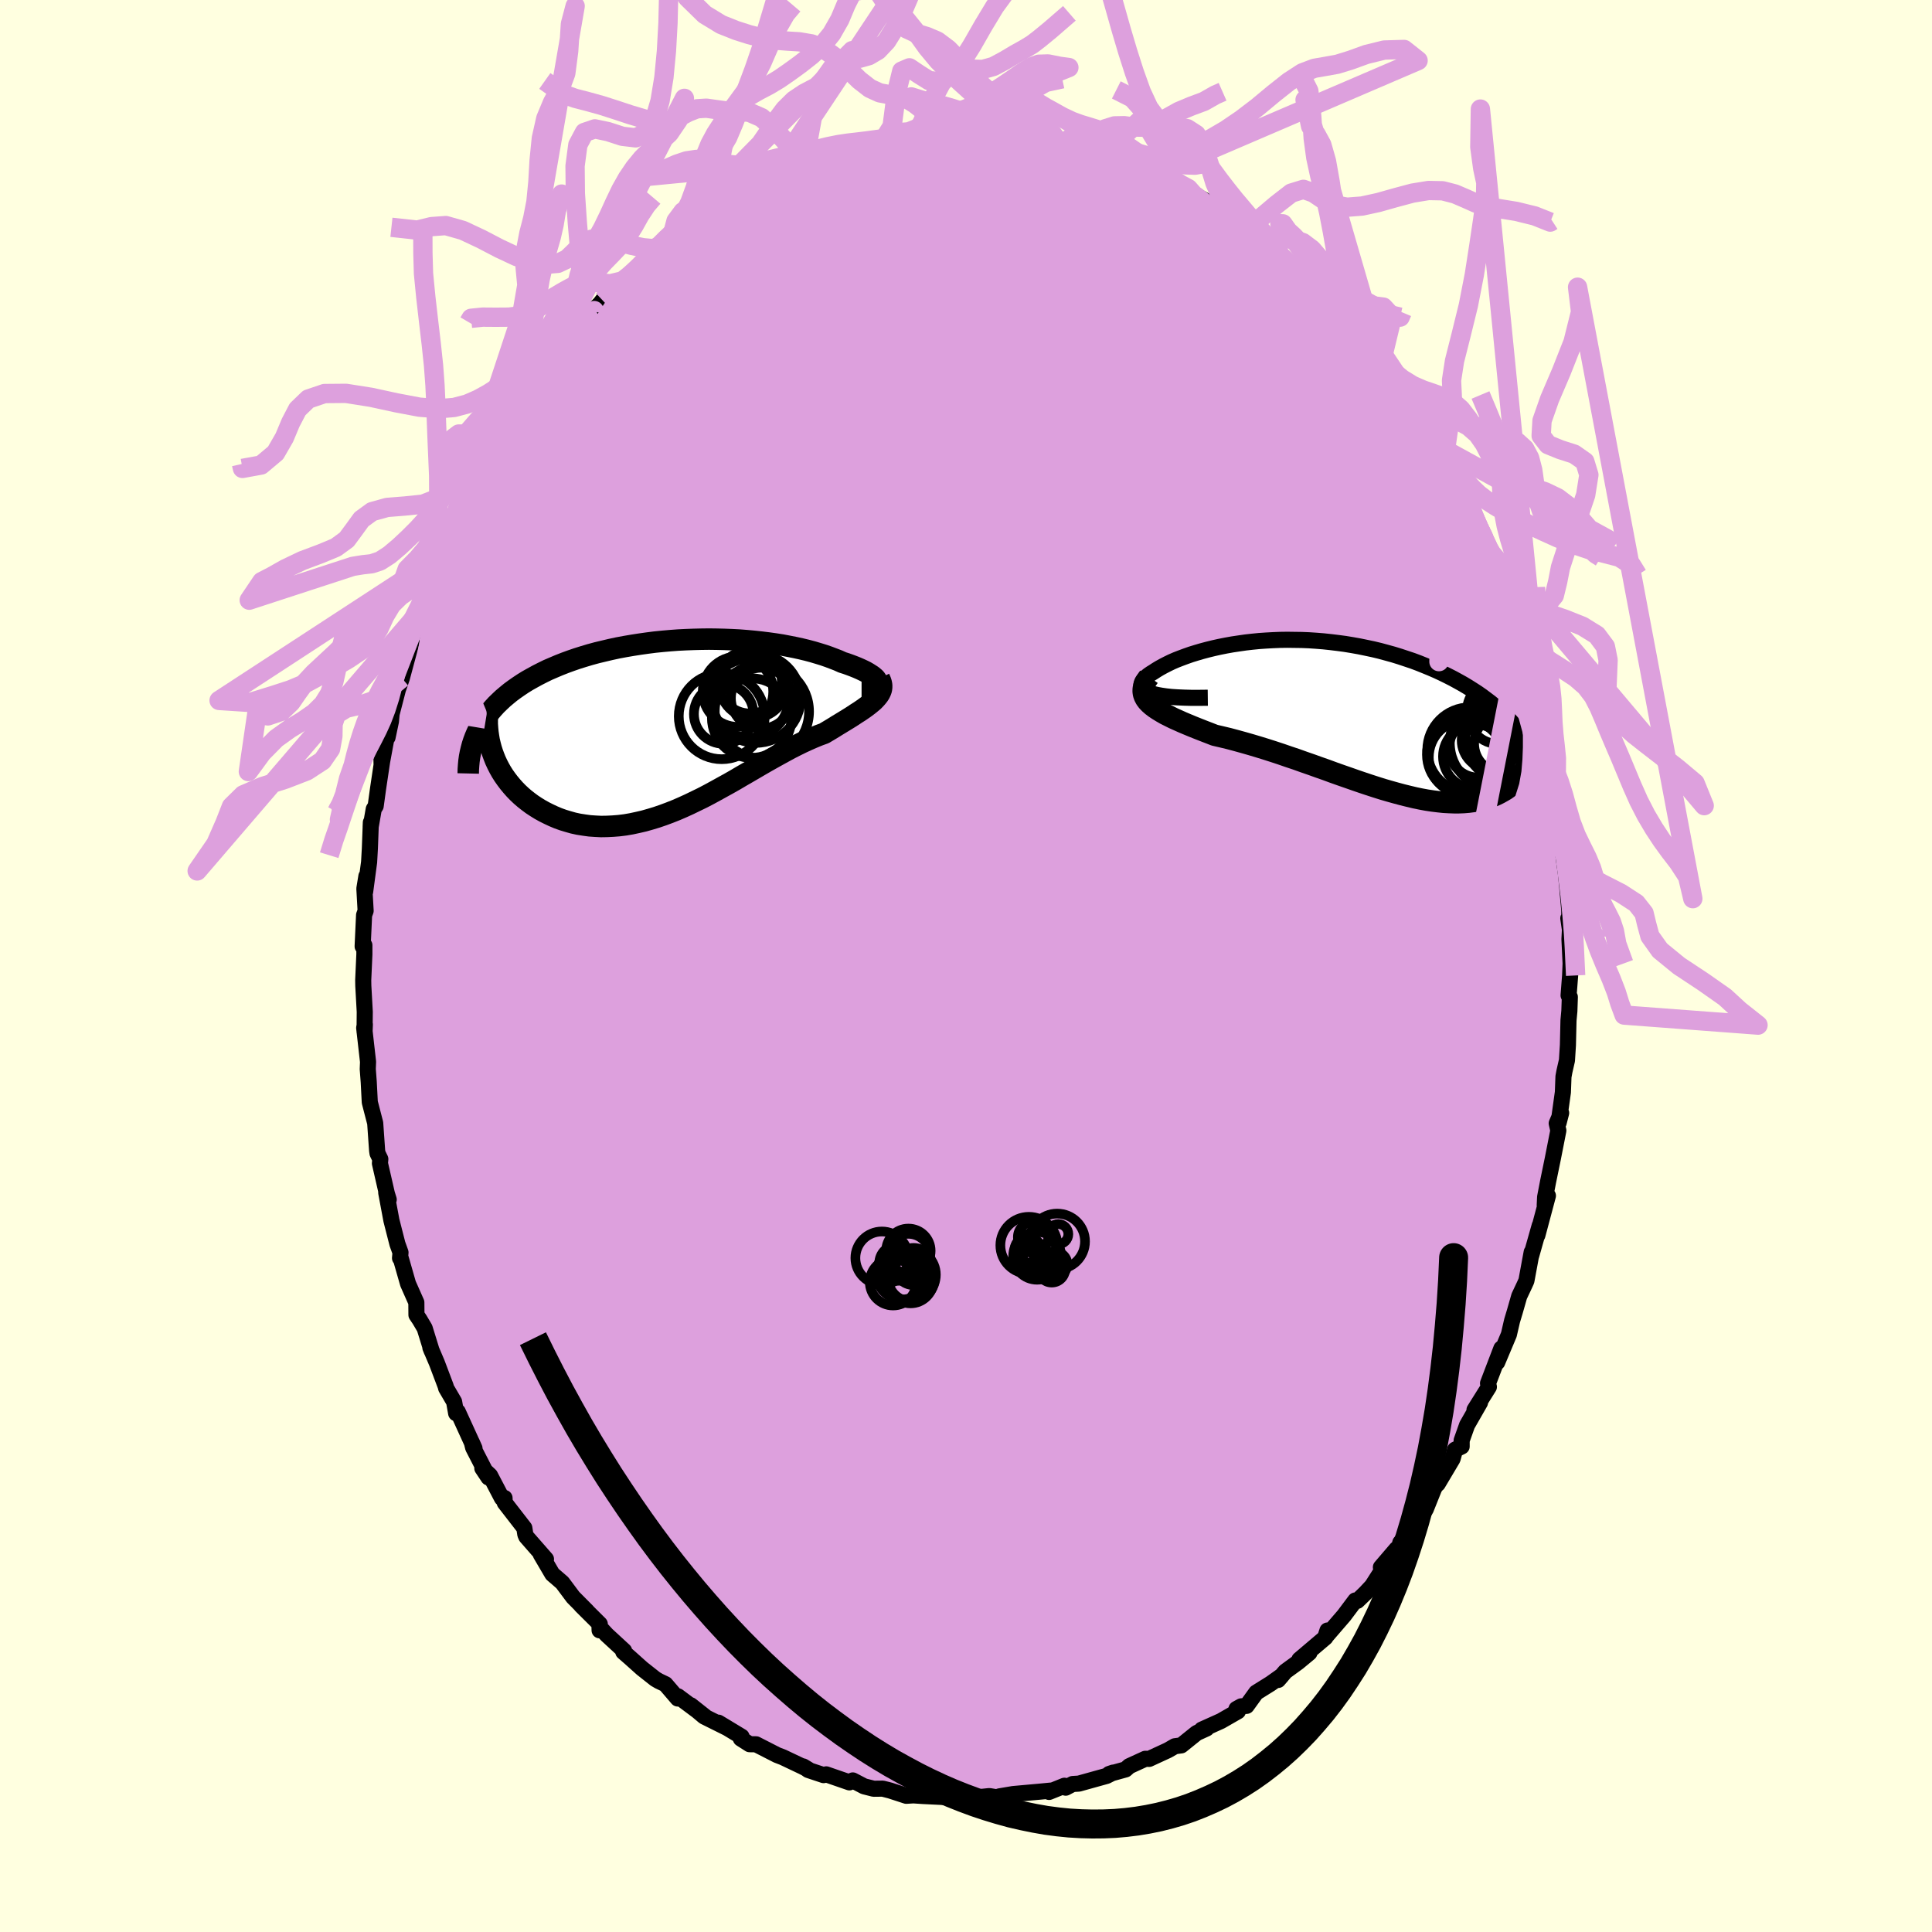 <svg viewBox="-100 -100 200 200" xmlns="http://www.w3.org/2000/svg" width="500" height="500" id="face-svg">
    <defs>
      <clipPath id="leftEyeClipPath">
        <polyline points="21.03,-4.64 20.99,-4.75 20.92,-4.87 20.82,-4.99 20.68,-5.11 20.52,-5.24 20.32,-5.37 20.1,-5.51 19.86,-5.65 19.58,-5.79 19.28,-5.93 18.96,-6.07 18.61,-6.21 18.24,-6.35 17.85,-6.49 17.44,-6.62 17,-6.82 16.53,-7 16.03,-7.19 15.51,-7.37 14.96,-7.54 14.39,-7.71 13.79,-7.87 13.17,-8.02 12.53,-8.16 11.87,-8.29 11.19,-8.42 10.49,-8.53 9.77,-8.63 9.04,-8.72 8.3,-8.8 7.54,-8.87 6.78,-8.93 6,-8.97 5.22,-9 4.43,-9.02 3.63,-9.03 2.83,-9.02 2.03,-9 1.23,-8.97 0.43,-8.93 -0.37,-8.87 -1.17,-8.8 -1.96,-8.72 -2.74,-8.62 -3.52,-8.51 -4.29,-8.39 -5.05,-8.26 -5.8,-8.12 -6.54,-7.96 -7.26,-7.79 -7.97,-7.62 -8.67,-7.43 -9.34,-7.23 -10.01,-7.02 -10.65,-6.8 -11.28,-6.57 -11.89,-6.33 -12.48,-6.08 -13.06,-5.83 -13.61,-5.56 -14.14,-5.29 -14.65,-5.01 -15.15,-4.73 -15.62,-4.44 -16.07,-4.14 -16.5,-3.84 -16.92,-3.53 -17.31,-3.21 -17.69,-2.89 -18.05,-2.55 -18.39,-2.22 -18.71,-1.87 -19.01,-1.52 -19.29,-1.16 -19.55,-0.79 -19.8,-0.42 -20.02,-0.05 -20.23,0.34 -20.41,0.72 -18.63,3.12 -18.47,3.52 -18.28,3.93 -18.08,4.32 -17.86,4.71 -17.62,5.09 -17.36,5.46 -17.08,5.83 -16.79,6.18 -16.48,6.53 -16.16,6.86 -15.81,7.19 -15.45,7.5 -15.08,7.79 -14.69,8.08 -14.28,8.35 -13.86,8.61 -13.41,8.86 -12.95,9.09 -12.48,9.31 -11.98,9.52 -11.48,9.7 -10.95,9.86 -10.42,10.01 -9.87,10.13 -9.3,10.22 -8.72,10.3 -8.14,10.34 -7.54,10.37 -6.93,10.36 -6.31,10.33 -5.68,10.28 -5.04,10.2 -4.4,10.09 -3.75,9.95 -3.1,9.8 -2.43,9.61 -1.77,9.41 -1.1,9.18 -0.43,8.93 0.25,8.66 0.92,8.37 1.6,8.06 2.28,7.73 2.96,7.4 3.63,7.05 4.31,6.68 4.98,6.31 5.65,5.94 6.32,5.56 6.98,5.17 7.64,4.79 8.29,4.41 8.94,4.03 9.58,3.66 10.22,3.3 10.85,2.95 11.47,2.61 12.08,2.28 12.69,1.97 13.28,1.68 13.87,1.41 14.44,1.16 15,0.93 15.55,0.73 16.02,0.45 16.47,0.18 16.9,-0.09 17.33,-0.35 17.74,-0.6 18.13,-0.84 18.51,-1.08 18.87,-1.32 19.22,-1.54 19.54,-1.76 19.85,-1.98 20.13,-2.19 20.39,-2.4 20.63,-2.6 20.84,-2.81" />
      </clipPath>
      <clipPath id="rightEyeClipPath">
        <polyline points="-20.17,-2.42 -20.45,-2.53 -20.67,-2.65 -20.84,-2.77 -20.97,-2.9 -21.06,-3.04 -21.11,-3.18 -21.11,-3.33 -21.07,-3.48 -21,-3.64 -20.89,-3.79 -20.75,-3.95 -20.58,-4.11 -20.37,-4.28 -20.14,-4.44 -19.88,-4.6 -19.56,-4.81 -19.21,-5.02 -18.83,-5.23 -18.42,-5.44 -17.99,-5.65 -17.53,-5.85 -17.04,-6.04 -16.53,-6.23 -15.99,-6.42 -15.44,-6.59 -14.86,-6.76 -14.26,-6.92 -13.65,-7.07 -13.02,-7.21 -12.37,-7.34 -11.7,-7.46 -11.03,-7.56 -10.34,-7.66 -9.64,-7.74 -8.93,-7.81 -8.21,-7.86 -7.48,-7.9 -6.74,-7.93 -6,-7.94 -5.26,-7.93 -4.51,-7.92 -3.77,-7.89 -3.02,-7.84 -2.27,-7.78 -1.52,-7.7 -0.78,-7.61 -0.03,-7.51 0.7,-7.39 1.43,-7.26 2.16,-7.11 2.87,-6.96 3.58,-6.79 4.28,-6.6 4.97,-6.41 5.65,-6.2 6.31,-5.98 6.97,-5.76 7.61,-5.52 8.23,-5.27 8.84,-5.02 9.44,-4.76 10.02,-4.49 10.59,-4.21 11.14,-3.93 11.67,-3.64 12.19,-3.35 12.69,-3.05 13.18,-2.74 13.66,-2.43 14.12,-2.11 14.56,-1.78 15,-1.45 15.41,-1.11 15.81,-0.77 16.2,-0.42 16.56,-0.07 16.92,0.29 17.25,0.65 17.58,1.02 19.28,3.37 19.23,3.68 19.16,3.99 19.08,4.3 18.98,4.6 18.87,4.9 18.74,5.18 18.59,5.46 18.43,5.74 18.26,6 18.06,6.26 17.85,6.5 17.63,6.74 17.39,6.97 17.14,7.18 16.86,7.39 16.58,7.59 16.27,7.77 15.95,7.95 15.61,8.12 15.25,8.27 14.88,8.41 14.48,8.54 14.07,8.65 13.65,8.74 13.2,8.81 12.74,8.87 12.26,8.91 11.76,8.93 11.25,8.93 10.72,8.91 10.18,8.88 9.61,8.82 9.04,8.75 8.44,8.66 7.84,8.55 7.21,8.42 6.58,8.27 5.93,8.11 5.26,7.93 4.58,7.74 3.89,7.54 3.19,7.32 2.48,7.09 1.76,6.85 1.03,6.6 0.29,6.34 -0.46,6.08 -1.22,5.81 -1.98,5.53 -2.75,5.26 -3.53,4.98 -4.31,4.71 -5.09,4.43 -5.87,4.17 -6.65,3.9 -7.44,3.64 -8.22,3.39 -9,3.15 -9.77,2.92 -10.54,2.7 -11.3,2.49 -12.05,2.29 -12.8,2.11 -13.53,1.94 -14.12,1.71 -14.69,1.49 -15.25,1.27 -15.8,1.05 -16.33,0.83 -16.83,0.62 -17.32,0.4 -17.79,0.19 -18.23,-0.03 -18.65,-0.24 -19.03,-0.46 -19.39,-0.68 -19.72,-0.9 -20.01,-1.12 -20.27,-1.35" />
      </clipPath>
      <filter id="fuzzy">
        <feTurbulence id="turbulence" baseFrequency="0.05" numOctaves="3" type="noise" result="noise" />
        <feDisplacementMap in="SourceGraphic" in2="noise" scale="2" />
      </filter>
      <linearGradient id="rainbowGradient" x1="0%" y1="0%" x2="100%" y2="0%">
        <stop offset="0%" style="stop-color: [object Object]; stop-opacity: 1" />
        <stop offset="50%" style="stop-color: [object Object]; stop-opacity: 1" />
        <stop offset="100%" style="stop-color: [object Object]; stop-opacity: 1" />
      </linearGradient>
    </defs>
    <rect x="-100" y="-100" width="100%" height="100%" fill="rgb(255, 255, 224)" />
    <polyline id="faceContour" points="62.59,-0.25 62.54,0.97 62.38,3.04 62.51,3.21 62.46,4.66 62.37,5.63 62.31,8.19 62.21,9.77 61.95,10.91 61.85,11.45 61.79,13.07 61.35,16.22 61.61,15.21 61.15,16.29 61.32,17.03 60.74,19.98 60.26,22.31 59.95,23.92 59.91,24.77 60.24,23.78 59.15,27.87 59.39,26.87 58.5,30.02 58.56,29.62 58.04,32.44 58.01,32.59 57.83,32.99 57.27,34.18 56.81,35.79 56.53,36.72 56.2,38.15 54.99,41.03 55.42,39.59 54.04,43.2 54.13,43.57 52.64,45.95 53.21,45.19 51.87,47.53 51.31,49.11 51.31,49.74 50.63,50.07 50.37,51.02 48.83,53.61 48.84,53.54 48.49,54 47.58,56.27 46.78,57.31 45.04,59.6 44.96,59.69 44.79,60.3 44.56,60.36 42.95,62.24 43.34,62.13 42.04,64.17 41.36,64.9 40.51,65.72 40.3,65.68 39.13,67.24 37.19,69.49 37.42,68.79 37.21,69.51 34.51,71.8 35.55,71.1 34.38,72.07 33.06,73.03 32.31,73.91 32.7,73.46 31.53,74.29 30.04,75.22 29.05,76.59 28.49,76.64 28,76.91 28.15,77.15 26.39,78.16 24.41,79.05 24.91,78.93 23.88,79.4 22.29,80.68 21.62,80.77 20.89,81.19 18.96,82.08 18.56,82.07 16.9,82.83 16.52,83.17 14.82,83.64 15.23,83.5 14.56,83.84 11.68,84.64 11.04,84.68 10.32,85.06 10.19,84.86 8.6,85.5 8.8,85.36 7.66,85.47 4.88,85.72 3.46,85.96 3.56,86.12 2.42,85.93 0.86,86.09 0.17,86.27 -0.22,86.28 -2.13,85.96 -0.92,86.23 -2.02,86.04 -4.48,85.92 -5.82,85.83 -5.36,85.85 -6.18,85.9 -7.87,85.35 -8.62,85.16 -9.56,85.17 -10.55,84.92 -11.72,84.31 -12.07,84.51 -14.47,83.68 -14.74,83.76 -16.33,83.23 -16.85,82.86 -16.29,83.2 -16.94,82.87 -18.96,81.91 -19.56,81.68 -21.73,80.57 -22.4,80.56 -23.31,79.98 -23.23,79.78 -25.63,78.33 -24.7,78.89 -27.11,77.69 -28.49,76.53 -27.01,77.7 -29.82,75.6 -29.84,75.83 -31.11,74.35 -31.8,74.02 -32.16,73.81 -33.54,72.72 -34.79,71.6 -35.48,71 -35.39,70.89 -37.18,69.24 -37.94,68.42 -37.93,68.77 -37.91,68.12 -39.85,66.19 -39.22,66.8 -40.67,65.34 -41.79,63.84 -42.82,62.95 -44.01,60.92 -43.48,61.4 -45.52,59.07 -45.62,58.84 -45.72,58.18 -47.75,55.56 -47.77,55.07 -48.04,55.09 -49.27,52.74 -50.07,51.99 -49.43,52.95 -51.02,49.86 -51.16,49.3 -50.88,49.93 -52.61,46.14 -52.78,46.3 -52.99,45.11 -53.82,43.69 -53.86,43.51 -54.77,41.1 -55.45,39.5 -55.31,39.85 -56.04,37.49 -56.56,36.61 -56.89,36.12 -56.9,34.83 -57.76,32.89 -58.57,30.06 -58.59,30.24 -58.54,29.66 -58.86,28.77 -59.48,26.34 -60.02,23.45 -59.76,24.18 -59.95,23.57 -60.67,20.43 -60.63,19.99 -60.92,19.39 -60.96,19.12 -61.16,16.26 -61.34,15.57 -61.72,14.1 -61.83,11.99 -61.93,10.67 -61.9,9.92 -62.3,6.4 -62.23,6.05 -62.26,6.8 -62.24,4.75 -62.39,2.05 -62.4,1.47 -62.28,-1.2 -62.28,-2.15 -62.46,-2.03 -62.31,-5.27 -62.15,-5.71 -62.28,-8.01 -62.07,-9.3 -62.2,-7.69 -61.79,-10.76 -61.71,-12.19 -61.61,-14.86 -61.63,-14.4 -61.31,-16.24 -61.11,-16.56 -60.86,-18.38 -60.4,-21.46 -60.51,-21.51 -60.5,-20.86 -59.55,-26.01 -59.88,-23.67 -59.53,-25.33 -59.46,-26.1 -58.81,-28.61 -58.4,-29.81 -57.39,-33.57 -58.16,-30.86 -58.01,-32.13 -56.45,-36.79 -56.3,-37.48 -55.74,-38.61 -56.21,-37.5 -55.82,-38.49 -54.51,-42.37 -54.37,-42.65 -53.6,-44.38 -53.77,-43.91 -52.96,-45.31 -52.03,-47.1 -50.89,-49.7 -50.73,-50.32 -50.94,-50 -49.86,-51.93 -48.98,-53.58 -48.16,-54.9 -48.25,-54.41 -47.84,-55.71 -46.29,-57.73 -45.37,-58.74 -45.66,-58.7 -44.37,-60.45 -43.9,-60.88 -43.61,-61.72 -42.02,-63.27 -41.68,-63.78 -41.93,-63.8 -41.08,-65.1 -40.24,-65.49 -39.15,-67.32 -37.85,-68.6 -38.51,-67.75 -37.62,-68.91 -36.6,-69.86 -35.86,-70.49 -34.23,-71.93 -33.19,-72.97 -33.09,-72.83 -32.49,-73.39 -31.14,-74.74 -30.56,-75.06 -29.12,-76.23 -29.16,-76.21 -27.62,-77.29 -26.5,-77.81 -25.44,-78.39 -25.28,-78.9 -24.33,-79.49 -23.61,-79.72 -23.08,-79.81 -22.59,-80.11 -20.11,-81.8 -20.18,-81.47 -18.26,-82.27 -18.33,-82.45 -17.04,-82.87 -15.53,-83.6 -15.03,-83.48 -12.98,-84.29 -12.56,-84.22 -10.48,-84.93 -10.54,-84.77 -10.58,-84.77 -8.7,-85.24 -6.81,-85.5 -7.25,-85.58 -6.07,-85.75 -5.41,-85.77 -4.86,-85.73 -2.28,-86.23 -3.36,-86.17 -0.92,-86.17 0.46,-85.93 1.02,-86.25 1.81,-85.99 2.78,-85.96 4.59,-86.06 5.82,-85.97 6.9,-85.44 5.51,-85.84 7.33,-85.58 9.25,-85.25 9.74,-85.02 11.41,-84.58 12.8,-84.12 11.57,-84.72 13.33,-84.25 14.4,-83.76 14.39,-83.84 16.7,-82.96 16.5,-83.07 19.24,-81.96 18.4,-82.36 19.67,-81.76 21.06,-80.77 22.31,-80.59 23.09,-80.13 23.47,-79.96 25.06,-79.07 25.7,-78.35 27.38,-77.46 28.3,-76.92 28.64,-76.36 28.55,-76.43 29.64,-75.74 31.72,-74.31 30.69,-75.09 32.16,-73.85 32.59,-73.52 34.61,-71.81 35.55,-71.19 34.9,-71.23 36.77,-69.52 38,-68.19 38.97,-67.37 38.83,-67.58 39.92,-66.51 41.27,-64.67 41.68,-64.39 43,-62.5 42.32,-63.42 43.05,-62.58 43.6,-61.84 44.9,-59.3 46.72,-57.39 45.89,-58.34 46.85,-57.43 48.05,-55.13 47.48,-56.12 48.62,-53.96 49.52,-52.57 50.62,-50.55 50.6,-50.75 51.2,-49.41 52.34,-47.01 51.31,-49.22 52.35,-47.17 53.23,-44.82 53.55,-44.46 54.4,-42.72 53.89,-43.61 55.42,-40.32 55.53,-39.43 56.9,-35.9 56.24,-37.42 56.52,-36.38 57.4,-34.09 57.59,-33.54 58.17,-31.76 58.17,-30.7 59.2,-27.79 59.32,-27.48 59.58,-25.92 59.53,-26.82 60.17,-23.41 60.46,-22.36 60.38,-21.62 60.69,-20.44 61.04,-18.77 61.26,-17.34 61.42,-15.99 61.61,-13.38 61.81,-12.04 61.87,-11.2 62,-10.26 62.1,-9.56 62.23,-8.26 62.45,-5.79 62.46,-4.68 62.35,-4.94 62.52,-3.76 62.47,-2.78 62.59,-0.25 62.54,0.97" fill="rgb(221, 160, 221)" stroke="black" stroke-width="1.667" stroke-linejoin="round" filter="url(#fuzzy)" />
    <g transform="translate(39.27 -25.83)">
      <polyline id="rightCountour" points="-20.17,-2.42 -20.45,-2.53 -20.67,-2.65 -20.84,-2.77 -20.97,-2.9 -21.06,-3.04 -21.11,-3.18 -21.11,-3.33 -21.07,-3.48 -21,-3.64 -20.89,-3.79 -20.75,-3.95 -20.58,-4.11 -20.37,-4.28 -20.14,-4.44 -19.88,-4.6 -19.56,-4.81 -19.21,-5.02 -18.83,-5.23 -18.42,-5.44 -17.99,-5.65 -17.53,-5.85 -17.04,-6.04 -16.53,-6.23 -15.99,-6.42 -15.44,-6.59 -14.86,-6.76 -14.26,-6.92 -13.65,-7.07 -13.02,-7.21 -12.37,-7.34 -11.7,-7.46 -11.03,-7.56 -10.34,-7.66 -9.64,-7.74 -8.93,-7.81 -8.21,-7.86 -7.48,-7.9 -6.74,-7.93 -6,-7.94 -5.26,-7.93 -4.51,-7.92 -3.77,-7.89 -3.02,-7.84 -2.27,-7.78 -1.52,-7.7 -0.78,-7.61 -0.03,-7.51 0.7,-7.39 1.43,-7.26 2.16,-7.11 2.87,-6.96 3.58,-6.79 4.28,-6.6 4.97,-6.41 5.65,-6.2 6.31,-5.98 6.97,-5.76 7.61,-5.52 8.23,-5.27 8.84,-5.02 9.44,-4.76 10.02,-4.49 10.59,-4.21 11.14,-3.93 11.67,-3.64 12.19,-3.35 12.69,-3.05 13.18,-2.74 13.66,-2.43 14.12,-2.11 14.56,-1.78 15,-1.45 15.41,-1.11 15.81,-0.77 16.2,-0.42 16.56,-0.07 16.92,0.29 17.25,0.65 17.58,1.02 19.28,3.37 19.23,3.68 19.16,3.99 19.08,4.3 18.98,4.6 18.87,4.9 18.74,5.18 18.59,5.46 18.43,5.74 18.26,6 18.06,6.26 17.85,6.5 17.63,6.74 17.39,6.97 17.14,7.18 16.86,7.39 16.58,7.59 16.27,7.77 15.95,7.95 15.61,8.12 15.25,8.27 14.88,8.41 14.48,8.54 14.07,8.65 13.65,8.74 13.2,8.81 12.74,8.87 12.26,8.91 11.76,8.93 11.25,8.93 10.72,8.91 10.18,8.88 9.61,8.82 9.04,8.75 8.44,8.66 7.84,8.55 7.21,8.42 6.58,8.27 5.93,8.11 5.26,7.93 4.58,7.74 3.89,7.54 3.19,7.32 2.48,7.09 1.76,6.85 1.03,6.6 0.29,6.34 -0.46,6.08 -1.22,5.81 -1.98,5.53 -2.75,5.26 -3.53,4.98 -4.31,4.71 -5.09,4.43 -5.87,4.17 -6.65,3.9 -7.44,3.64 -8.22,3.39 -9,3.15 -9.77,2.92 -10.54,2.7 -11.3,2.49 -12.05,2.29 -12.8,2.11 -13.53,1.94 -14.12,1.71 -14.69,1.49 -15.25,1.27 -15.8,1.05 -16.33,0.83 -16.83,0.62 -17.32,0.4 -17.79,0.19 -18.23,-0.03 -18.65,-0.24 -19.03,-0.46 -19.39,-0.68 -19.72,-0.9 -20.01,-1.12 -20.27,-1.35" fill="white" stroke="white" stroke-width="0" stroke-linejoin="round" filter="url(#fuzzy)" />
    </g>
    <g transform="translate(-30.24 -24.81)">
      <polyline id="leftCountour" points="21.03,-4.64 20.99,-4.75 20.92,-4.87 20.82,-4.99 20.68,-5.11 20.52,-5.24 20.32,-5.37 20.1,-5.51 19.86,-5.65 19.58,-5.79 19.28,-5.93 18.96,-6.07 18.61,-6.21 18.24,-6.35 17.85,-6.49 17.44,-6.62 17,-6.82 16.53,-7 16.03,-7.19 15.51,-7.37 14.96,-7.54 14.39,-7.71 13.79,-7.87 13.17,-8.02 12.53,-8.16 11.87,-8.29 11.19,-8.42 10.49,-8.53 9.77,-8.63 9.04,-8.72 8.3,-8.8 7.54,-8.87 6.78,-8.93 6,-8.97 5.22,-9 4.43,-9.02 3.63,-9.03 2.83,-9.02 2.03,-9 1.23,-8.97 0.43,-8.93 -0.37,-8.87 -1.17,-8.8 -1.96,-8.72 -2.74,-8.62 -3.52,-8.51 -4.29,-8.39 -5.05,-8.26 -5.8,-8.12 -6.54,-7.96 -7.26,-7.79 -7.97,-7.62 -8.67,-7.43 -9.34,-7.23 -10.01,-7.02 -10.65,-6.8 -11.28,-6.57 -11.89,-6.33 -12.48,-6.08 -13.06,-5.83 -13.61,-5.56 -14.14,-5.29 -14.65,-5.01 -15.15,-4.73 -15.62,-4.44 -16.07,-4.14 -16.5,-3.84 -16.92,-3.53 -17.31,-3.21 -17.69,-2.89 -18.05,-2.55 -18.39,-2.22 -18.71,-1.87 -19.01,-1.52 -19.29,-1.16 -19.55,-0.79 -19.8,-0.42 -20.02,-0.05 -20.23,0.34 -20.41,0.72 -18.63,3.12 -18.47,3.52 -18.28,3.93 -18.08,4.32 -17.86,4.71 -17.62,5.09 -17.36,5.46 -17.08,5.83 -16.79,6.18 -16.48,6.53 -16.16,6.86 -15.81,7.19 -15.45,7.5 -15.08,7.79 -14.69,8.08 -14.28,8.35 -13.86,8.61 -13.41,8.86 -12.95,9.09 -12.48,9.31 -11.98,9.52 -11.48,9.7 -10.95,9.86 -10.42,10.01 -9.87,10.13 -9.3,10.22 -8.72,10.3 -8.14,10.34 -7.54,10.37 -6.93,10.36 -6.31,10.33 -5.68,10.28 -5.04,10.2 -4.4,10.09 -3.75,9.95 -3.1,9.8 -2.43,9.61 -1.77,9.41 -1.1,9.18 -0.43,8.93 0.25,8.66 0.92,8.37 1.6,8.06 2.28,7.73 2.96,7.4 3.63,7.05 4.31,6.68 4.98,6.31 5.65,5.94 6.32,5.56 6.98,5.17 7.64,4.79 8.29,4.41 8.94,4.03 9.58,3.66 10.22,3.3 10.85,2.95 11.47,2.61 12.08,2.28 12.69,1.97 13.28,1.68 13.87,1.41 14.44,1.16 15,0.93 15.55,0.73 16.02,0.45 16.47,0.18 16.9,-0.09 17.33,-0.35 17.74,-0.6 18.13,-0.84 18.51,-1.08 18.87,-1.32 19.22,-1.54 19.54,-1.76 19.85,-1.98 20.13,-2.19 20.39,-2.4 20.63,-2.6 20.84,-2.81" fill="white" stroke="white" stroke-width="0" stroke-linejoin="round" filter="url(#fuzzy)" />
    </g>
    <g transform="translate(39.27 -25.83)">
      <polyline id="rightUpper" points="-14.24,-1.94 -15.13,-1.93 -15.95,-1.93 -16.69,-1.95 -17.37,-1.98 -17.99,-2.02 -18.54,-2.08 -19.03,-2.15 -19.47,-2.23 -19.85,-2.32 -20.17,-2.42 -20.45,-2.53 -20.67,-2.65 -20.84,-2.77 -20.97,-2.9 -21.06,-3.04 -21.11,-3.18 -21.11,-3.33 -21.07,-3.48 -21,-3.64 -20.89,-3.79 -20.75,-3.95 -20.58,-4.11 -20.37,-4.28 -20.14,-4.44 -19.88,-4.6 -19.56,-4.81 -19.21,-5.02 -18.83,-5.23 -18.42,-5.44 -17.99,-5.65 -17.53,-5.85 -17.04,-6.04 -16.53,-6.23 -15.99,-6.42 -15.44,-6.59 -14.86,-6.76 -14.26,-6.92 -13.65,-7.07 -13.02,-7.21 -12.37,-7.34 -11.7,-7.46 -11.03,-7.56 -10.34,-7.66 -9.64,-7.74 -8.93,-7.81 -8.21,-7.86 -7.48,-7.9 -6.74,-7.93 -6,-7.94 -5.26,-7.93 -4.51,-7.92 -3.77,-7.89 -3.02,-7.84 -2.27,-7.78 -1.52,-7.7 -0.78,-7.61 -0.03,-7.51 0.7,-7.39 1.43,-7.26 2.16,-7.11 2.87,-6.96 3.58,-6.79 4.28,-6.6 4.97,-6.41 5.65,-6.2 6.31,-5.98 6.97,-5.76 7.61,-5.52 8.23,-5.27 8.84,-5.02 9.44,-4.76 10.02,-4.49 10.59,-4.21 11.14,-3.93 11.67,-3.64 12.19,-3.35 12.69,-3.05 13.18,-2.74 13.66,-2.43 14.12,-2.11 14.56,-1.78 15,-1.45 15.41,-1.11 15.81,-0.77 16.2,-0.42 16.56,-0.07 16.92,0.29 17.25,0.65 17.58,1.02 17.88,1.39 18.17,1.76 18.44,2.14 18.7,2.52 18.94,2.9 19.17,3.29 19.38,3.68 19.58,4.07 19.76,4.46 19.93,4.85" fill="none" stroke="black" stroke-width="1.667" stroke-linejoin="round" filter="url(#fuzzy)" />
      <polyline id="rightLower" points="-20.33,-4.11 -20.57,-3.77 -20.74,-3.45 -20.86,-3.15 -20.92,-2.86 -20.93,-2.59 -20.89,-2.32 -20.8,-2.07 -20.67,-1.82 -20.49,-1.58 -20.27,-1.35 -20.01,-1.12 -19.72,-0.9 -19.39,-0.68 -19.03,-0.46 -18.65,-0.24 -18.23,-0.03 -17.79,0.19 -17.32,0.4 -16.83,0.62 -16.33,0.83 -15.8,1.05 -15.25,1.27 -14.69,1.49 -14.12,1.71 -13.53,1.94 -12.8,2.11 -12.05,2.29 -11.3,2.49 -10.54,2.7 -9.77,2.92 -9,3.15 -8.22,3.39 -7.44,3.64 -6.65,3.9 -5.87,4.17 -5.09,4.43 -4.31,4.71 -3.53,4.98 -2.75,5.26 -1.98,5.53 -1.22,5.81 -0.46,6.08 0.29,6.34 1.03,6.6 1.76,6.85 2.48,7.09 3.19,7.32 3.89,7.54 4.58,7.74 5.26,7.93 5.93,8.11 6.58,8.27 7.21,8.42 7.84,8.55 8.44,8.66 9.04,8.75 9.61,8.82 10.18,8.88 10.72,8.91 11.25,8.93 11.76,8.93 12.26,8.91 12.74,8.87 13.2,8.81 13.65,8.74 14.07,8.65 14.48,8.54 14.88,8.41 15.25,8.27 15.61,8.12 15.95,7.95 16.27,7.77 16.58,7.59 16.86,7.39 17.14,7.18 17.39,6.97 17.63,6.74 17.85,6.5 18.06,6.26 18.26,6 18.43,5.74 18.59,5.46 18.74,5.18 18.87,4.9 18.98,4.6 19.08,4.3 19.16,3.99 19.23,3.68 19.28,3.37 19.32,3.05 19.34,2.72 19.34,2.4 19.33,2.07 19.31,1.74 19.27,1.4 19.22,1.07 19.15,0.73 19.07,0.39 18.98,0.05" fill="none" stroke="black" stroke-width="2.222" stroke-linejoin="round" filter="url(#fuzzy)" />
      <circle r="3.878" cx="12.516" cy="4.23" stroke="black" fill="none" stroke-width="1.0" filter="url(#fuzzy)" clip-path="url(#rightEyeClipPath)" /><circle r="3.336" cx="13.446" cy="4.145" stroke="black" fill="none" stroke-width="1.0" filter="url(#fuzzy)" clip-path="url(#rightEyeClipPath)" /><circle r="4.094" cx="12.541" cy="3.955" stroke="black" fill="none" stroke-width="1.0" filter="url(#fuzzy)" clip-path="url(#rightEyeClipPath)" /><circle r="3.032" cx="16.361" cy="2.81" stroke="black" fill="none" stroke-width="1.0" filter="url(#fuzzy)" clip-path="url(#rightEyeClipPath)" /><circle r="3.37" cx="15.946" cy="-0.5" stroke="black" fill="none" stroke-width="1.0" filter="url(#fuzzy)" clip-path="url(#rightEyeClipPath)" /><circle r="4.42" cx="12.901" cy="3.47" stroke="black" fill="none" stroke-width="1.0" filter="url(#fuzzy)" clip-path="url(#rightEyeClipPath)" /><circle r="3.058" cx="15.101" cy="2.46" stroke="black" fill="none" stroke-width="1.0" filter="url(#fuzzy)" clip-path="url(#rightEyeClipPath)" /><circle r="4.81" cx="15.626" cy="2.74" stroke="black" fill="none" stroke-width="1.0" filter="url(#fuzzy)" clip-path="url(#rightEyeClipPath)" /><circle r="4.246" cx="16.661" cy="2.36" stroke="black" fill="none" stroke-width="1.0" filter="url(#fuzzy)" clip-path="url(#rightEyeClipPath)" /><circle r="3.03" cx="13.751" cy="3.29" stroke="black" fill="none" stroke-width="1.0" filter="url(#fuzzy)" clip-path="url(#rightEyeClipPath)" />
      </g>
    <g transform="translate(-30.24 -24.81)">
      <polyline id="leftUpper" points="19.43,-4.08 19.77,-4.08 20.06,-4.09 20.32,-4.12 20.53,-4.16 20.71,-4.22 20.85,-4.28 20.95,-4.36 21.01,-4.45 21.04,-4.54 21.03,-4.64 20.99,-4.75 20.92,-4.87 20.82,-4.99 20.68,-5.11 20.52,-5.24 20.32,-5.37 20.1,-5.51 19.86,-5.65 19.58,-5.79 19.28,-5.93 18.96,-6.07 18.61,-6.21 18.24,-6.35 17.85,-6.49 17.44,-6.62 17,-6.82 16.53,-7 16.03,-7.19 15.51,-7.37 14.96,-7.54 14.39,-7.71 13.79,-7.87 13.17,-8.02 12.53,-8.16 11.87,-8.29 11.19,-8.42 10.49,-8.53 9.77,-8.63 9.04,-8.72 8.3,-8.8 7.54,-8.87 6.78,-8.93 6,-8.97 5.22,-9 4.43,-9.02 3.63,-9.03 2.83,-9.02 2.03,-9 1.23,-8.97 0.43,-8.93 -0.37,-8.87 -1.17,-8.8 -1.96,-8.72 -2.74,-8.62 -3.52,-8.51 -4.29,-8.39 -5.05,-8.26 -5.8,-8.12 -6.54,-7.96 -7.26,-7.79 -7.97,-7.62 -8.67,-7.43 -9.34,-7.23 -10.01,-7.02 -10.65,-6.8 -11.28,-6.57 -11.89,-6.33 -12.48,-6.08 -13.06,-5.83 -13.61,-5.56 -14.14,-5.29 -14.65,-5.01 -15.15,-4.73 -15.62,-4.44 -16.07,-4.14 -16.5,-3.84 -16.92,-3.53 -17.31,-3.21 -17.69,-2.89 -18.05,-2.55 -18.39,-2.22 -18.71,-1.87 -19.01,-1.52 -19.29,-1.16 -19.55,-0.79 -19.8,-0.42 -20.02,-0.05 -20.23,0.34 -20.41,0.72 -20.58,1.12 -20.73,1.52 -20.86,1.92 -20.97,2.33 -21.07,2.75 -21.15,3.16 -21.21,3.59 -21.25,4.02 -21.28,4.45 -21.29,4.88" fill="none" stroke="black" stroke-width="2.222" stroke-linejoin="round" filter="url(#fuzzy)" />
      <polyline id="leftLower" points="21.27,-4.98 21.39,-4.72 21.47,-4.48 21.51,-4.26 21.51,-4.04 21.48,-3.82 21.41,-3.62 21.31,-3.41 21.18,-3.21 21.02,-3.01 20.84,-2.81 20.63,-2.6 20.39,-2.4 20.13,-2.19 19.85,-1.98 19.54,-1.76 19.22,-1.54 18.87,-1.32 18.51,-1.08 18.13,-0.84 17.74,-0.6 17.33,-0.35 16.9,-0.09 16.47,0.18 16.02,0.45 15.55,0.73 15,0.93 14.44,1.16 13.87,1.41 13.28,1.68 12.69,1.97 12.08,2.28 11.47,2.61 10.85,2.95 10.22,3.3 9.58,3.66 8.94,4.03 8.29,4.41 7.64,4.79 6.98,5.17 6.32,5.56 5.65,5.94 4.98,6.31 4.31,6.68 3.63,7.05 2.96,7.4 2.28,7.73 1.6,8.06 0.92,8.37 0.25,8.66 -0.43,8.93 -1.1,9.18 -1.77,9.41 -2.43,9.61 -3.1,9.8 -3.75,9.95 -4.4,10.09 -5.04,10.2 -5.68,10.28 -6.31,10.33 -6.93,10.36 -7.54,10.37 -8.14,10.34 -8.72,10.3 -9.3,10.22 -9.87,10.13 -10.42,10.01 -10.95,9.86 -11.48,9.7 -11.98,9.52 -12.48,9.31 -12.95,9.09 -13.41,8.86 -13.86,8.61 -14.28,8.35 -14.69,8.08 -15.08,7.79 -15.45,7.5 -15.81,7.19 -16.16,6.86 -16.48,6.53 -16.79,6.18 -17.08,5.83 -17.36,5.46 -17.62,5.09 -17.86,4.71 -18.08,4.32 -18.28,3.93 -18.47,3.52 -18.63,3.12 -18.78,2.71 -18.91,2.3 -19.02,1.88 -19.12,1.46 -19.19,1.04 -19.25,0.62 -19.29,0.2 -19.32,-0.23 -19.32,-0.65 -19.31,-1.08" fill="none" stroke="black" stroke-width="2.222" stroke-linejoin="round" filter="url(#fuzzy)" />
      <circle r="3.282" cx="7.892" cy="-4.61" stroke="black" fill="none" stroke-width="1.0" filter="url(#fuzzy)" clip-path="url(#leftEyeClipPath)" /><circle r="3.15" cx="9.052" cy="-2.92" stroke="black" fill="none" stroke-width="1.0" filter="url(#fuzzy)" clip-path="url(#leftEyeClipPath)" /><circle r="4.446" cx="4.952" cy="-1.045" stroke="black" fill="none" stroke-width="1.0" filter="url(#fuzzy)" clip-path="url(#leftEyeClipPath)" /><circle r="4.88" cx="9.112" cy="-1.535" stroke="black" fill="none" stroke-width="1.0" filter="url(#fuzzy)" clip-path="url(#leftEyeClipPath)" /><circle r="3.082" cx="5.157" cy="-1.275" stroke="black" fill="none" stroke-width="1.0" filter="url(#fuzzy)" clip-path="url(#leftEyeClipPath)" /><circle r="3.648" cx="6.637" cy="-3.59" stroke="black" fill="none" stroke-width="1.0" filter="url(#fuzzy)" clip-path="url(#leftEyeClipPath)" /><circle r="4.594" cx="8.522" cy="-2.885" stroke="black" fill="none" stroke-width="1.0" filter="url(#fuzzy)" clip-path="url(#leftEyeClipPath)" /><circle r="4.094" cx="7.802" cy="-2.91" stroke="black" fill="none" stroke-width="1.0" filter="url(#fuzzy)" clip-path="url(#leftEyeClipPath)" /><circle r="4.116" cx="8.052" cy="-0.855" stroke="black" fill="none" stroke-width="1.0" filter="url(#fuzzy)" clip-path="url(#leftEyeClipPath)" /><circle r="3.486" cx="8.212" cy="-4.335" stroke="black" fill="none" stroke-width="1.0" filter="url(#fuzzy)" clip-path="url(#leftEyeClipPath)" />
    </g>
    <g id="hairs">
      <polyline points="-5.41,-85.77 -4.43,-85.86 -3.26,-85.99 -2.08,-86.04 -0.86,-86.04 0.34,-86.02 1.47,-85.99 2.51,-85.95 3.46,-85.92 4.27,-85.88 4.9,-85.84 5.29,-85.8 5.44,-85.76 5.35,-85.72 5.02,-85.69 4.43,-85.66 3.49,-85.67 2.14,-85.72 0.36,-85.81 -1.8,-85.87" fill="none" stroke="rgb(221, 160, 221)" stroke-width="2" stroke-linejoin="round" filter="url(#fuzzy)" /><polyline points="-23.61,-79.72 -22.73,-79.86 -21.02,-80.08 -18.71,-80.18 -15.97,-80.07 -12.86,-79.76 -9.4,-79.29 -5.59,-78.68 -1.42,-77.93 3.06,-77.03 7.79,-76.01 12.66,-74.89 17.6,-73.74 22.55,-72.54 27.57,-71.23 32.78,-69.74" fill="none" stroke="rgb(221, 160, 221)" stroke-width="2" stroke-linejoin="round" filter="url(#fuzzy)" /><polyline points="48.62,-53.96 49.29,-52.65 49.43,-51.65 49.06,-50.96 48.21,-50.49 46.91,-50.19 45.18,-50.02 43.03,-49.92 40.44,-49.89 37.39,-49.96 33.85,-50.13 29.79,-50.42 25.19,-50.83 20.04,-51.4 14.34,-52.18 8.06,-53.22 1.21,-54.48 -6.26,-55.91 -14.37,-57.45 -23.09,-59.15 -32.3,-61.16" fill="none" stroke="rgb(221, 160, 221)" stroke-width="2" stroke-linejoin="round" filter="url(#fuzzy)" /><polyline points="31.72,-74.31 31.25,-74.46 31.08,-74 30.67,-73.32 29.75,-72.59 28.18,-71.87 25.93,-71.17 23,-70.49 19.34,-69.84 14.9,-69.22 9.62,-68.64 3.5,-68.09 -3.42,-67.58 -11.15,-67.17 -19.75,-66.86 -29.39,-66.46" fill="none" stroke="rgb(221, 160, 221)" stroke-width="2" stroke-linejoin="round" filter="url(#fuzzy)" /><polyline points="34.9,-71.23 36.45,-69.77 37.59,-68.67 38.45,-67.83 39.19,-67.08 39.86,-66.35 40.45,-65.67 40.9,-65.1 41.21,-64.67 41.36,-64.38 41.37,-64.21 41.25,-64.16 40.99,-64.23 40.56,-64.5 39.91,-64.99 39.03,-65.72 37.9,-66.71 36.55,-67.94 34.96,-69.41 33.1,-71.17 30.85,-73.31 28.1,-75.95" fill="none" stroke="rgb(221, 160, 221)" stroke-width="2" stroke-linejoin="round" filter="url(#fuzzy)" /><polyline points="29.64,-75.74 30.83,-74.9 31.56,-74.31 32.42,-73.55 33.44,-72.62 34.51,-71.63 35.55,-70.63 36.53,-69.65 37.45,-68.73 38.28,-67.89 39,-67.18 39.57,-66.61 39.96,-66.22 40.14,-66.02 40.1,-66.04 39.8,-66.31 39.19,-66.9 38.3,-67.82 37.19,-69 36.03,-70.31" fill="none" stroke="rgb(221, 160, 221)" stroke-width="2" stroke-linejoin="round" filter="url(#fuzzy)" /><polyline points="9.74,-85.02 11.05,-84.67 11.81,-84.49 12.35,-84.37 12.85,-84.23 13.33,-84.04 13.74,-83.83 14.01,-83.62 14.1,-83.43 13.94,-83.27 13.5,-83.14 12.78,-83.05 11.74,-83 10.39,-83 8.69,-83.05 6.62,-83.17 4.16,-83.34 1.23,-83.55 -2.27,-83.82 -6.35,-84.19" fill="none" stroke="rgb(221, 160, 221)" stroke-width="2" stroke-linejoin="round" filter="url(#fuzzy)" /><polyline points="-12.56,-84.22 -11.13,-84.6 -10.05,-84.7 -8.75,-84.74 -7.16,-84.76 -5.41,-84.76 -3.6,-84.73 -1.75,-84.66 0.15,-84.58 2.08,-84.47 4.01,-84.36 5.91,-84.24 7.72,-84.12 9.41,-84 10.9,-83.9 12.13,-83.84 13.05,-83.82 13.7,-83.85" fill="none" stroke="rgb(221, 160, 221)" stroke-width="2" stroke-linejoin="round" filter="url(#fuzzy)" /><polyline points="-27.62,-77.29 -26.47,-77.76 -25.21,-78.15 -23.76,-78.43 -22.04,-78.6 -20.02,-78.68 -17.7,-78.71 -15.11,-78.73 -12.28,-78.72 -9.27,-78.67 -6.12,-78.57 -2.87,-78.42 0.46,-78.24 3.85,-78.03 7.28,-77.81 10.72,-77.57 14.1,-77.32 17.39,-77.06 20.59,-76.75 23.79,-76.35 27.01,-75.88" fill="none" stroke="rgb(221, 160, 221)" stroke-width="2" stroke-linejoin="round" filter="url(#fuzzy)" /><polyline points="-10.54,-84.77 -9.91,-84.9 -8.67,-85.1 -7.4,-85.27 -6.18,-85.39 -4.97,-85.47 -3.72,-85.53 -2.41,-85.57 -1.08,-85.61 0.26,-85.62 1.57,-85.62 2.8,-85.6 3.93,-85.57 4.92,-85.54 5.72,-85.53 6.3,-85.53 6.63,-85.56 6.7,-85.6 6.56,-85.65 6.26,-85.71 5.73,-85.8 4.68,-85.91" fill="none" stroke="rgb(221, 160, 221)" stroke-width="2" stroke-linejoin="round" filter="url(#fuzzy)" /><polyline points="-27.62,-77.29 -26.5,-77.78 -25.3,-78.21 -23.97,-78.57 -22.42,-78.85 -20.62,-79.07 -18.58,-79.29 -16.31,-79.51 -13.85,-79.74 -11.25,-79.94 -8.55,-80.1 -5.77,-80.22 -2.93,-80.29 -0.02,-80.32 2.92,-80.31 5.86,-80.27 8.76,-80.19 11.55,-80.12 14.17,-80.07 16.57,-80.07 18.8,-80.14 20.92,-80.23" fill="none" stroke="rgb(221, 160, 221)" stroke-width="2" stroke-linejoin="round" filter="url(#fuzzy)" /><polyline points="-5.41,-85.77 -4.39,-85.85 -3.13,-85.93 -1.78,-85.92 -0.34,-85.84 1.15,-85.71 2.65,-85.57 4.12,-85.41 5.56,-85.25 6.91,-85.1 8.14,-84.94 9.2,-84.8 10.1,-84.68 10.84,-84.58 11.43,-84.5 11.87,-84.45 12.11,-84.42 12.13,-84.43 11.87,-84.48 11.19,-84.65" fill="none" stroke="rgb(221, 160, 221)" stroke-width="2" stroke-linejoin="round" filter="url(#fuzzy)" /><polyline points="11.41,-84.58 12.14,-84.39 12.7,-84.27 13.48,-84.05 14.42,-83.74 15.39,-83.4 16.34,-83.06 17.17,-82.75 17.83,-82.49 18.28,-82.3 18.49,-82.19 18.43,-82.18 18.07,-82.28 17.39,-82.51 16.37,-82.85 15.08,-83.29 13.56,-83.79" fill="none" stroke="rgb(221, 160, 221)" stroke-width="2" stroke-linejoin="round" filter="url(#fuzzy)" /><polyline points="42.32,-63.42 43.04,-62.49 43.91,-61.21 44.83,-59.87 45.65,-58.69 46.34,-57.71 46.93,-56.85 47.44,-56.05 47.91,-55.28 48.32,-54.57 48.65,-53.95 48.87,-53.5 48.94,-53.27 48.84,-53.3 48.57,-53.59 48.14,-54.12 47.58,-54.86 46.87,-55.82 45.97,-57.06 44.83,-58.66 43.43,-60.63 41.82,-62.89 40.06,-65.35" fill="none" stroke="rgb(221, 160, 221)" stroke-width="2" stroke-linejoin="round" filter="url(#fuzzy)" /><polyline points="49.52,-52.57 50.12,-51.35 50.19,-50.73 49.9,-50.39 49.24,-50.31 48.23,-50.47 46.87,-50.81 45.14,-51.35 43.02,-52.12 40.47,-53.17 37.47,-54.51 33.99,-56.14 30,-58.11 25.45,-60.48 20.34,-63.31 14.66,-66.59 8.41,-70.3 1.5,-74.37 -6.22,-78.8" fill="none" stroke="rgb(221, 160, 221)" stroke-width="2" stroke-linejoin="round" filter="url(#fuzzy)" /><polyline points="25.06,-79.07 25.77,-78.35 26.21,-77.63 26.11,-76.97 25.48,-76.33 24.4,-75.65 22.9,-74.92 20.97,-74.09 18.56,-73.17 15.66,-72.14 12.26,-70.99 8.33,-69.76 3.82,-68.44 -1.3,-67.05 -7.08,-65.58 -13.53,-64.04 -20.67,-62.46 -28.5,-60.9 -37,-59.37" fill="none" stroke="rgb(221, 160, 221)" stroke-width="2" stroke-linejoin="round" filter="url(#fuzzy)" /><polyline points="52.35,-47.17 52.8,-45.7 52.62,-45.16 51.87,-45.14 50.59,-45.46 48.74,-46.11 46.28,-47.19 43.11,-48.86 39.21,-51.18 34.57,-54.14 29.21,-57.7 23.13,-61.84 16.29,-66.58 8.57,-71.97 -0.28,-78.02" fill="none" stroke="rgb(221, 160, 221)" stroke-width="2" stroke-linejoin="round" filter="url(#fuzzy)" /><polyline points="2.78,-85.96 4.11,-85.93 4.7,-85.69 4.65,-85.32 4.18,-84.82 3.4,-84.15 2.29,-83.29 0.73,-82.24 -1.41,-81.01 -4.17,-79.63 -7.57,-78.08 -11.62,-76.31 -16.32,-74.26 -21.73,-71.9 -27.84,-69.26 -34.59,-66.46" fill="none" stroke="rgb(221, 160, 221)" stroke-width="2" stroke-linejoin="round" filter="url(#fuzzy)" /><polyline points="-34.23,-71.93 -33.29,-72.55 -32.09,-72.89 -30.42,-73.24 -28.29,-73.57 -25.77,-73.84 -22.91,-74.01 -19.75,-74.08 -16.33,-74.08 -12.67,-74 -8.82,-73.84 -4.78,-73.59 -0.56,-73.24 3.83,-72.81 8.36,-72.36 13.02,-71.91 17.78,-71.48 22.61,-71 27.48,-70.42 32.27,-69.82" fill="none" stroke="rgb(221, 160, 221)" stroke-width="2" stroke-linejoin="round" filter="url(#fuzzy)" /><polyline points="-33.19,-72.97 -32.53,-73.02 -30.84,-73.29 -28.32,-73.55 -25.13,-73.68 -21.33,-73.61 -16.98,-73.39 -12.13,-73.03 -6.82,-72.56 -1.12,-71.99 4.96,-71.27 11.44,-70.35 18.28,-69.26 25.4,-68.11 32.68,-67.09" fill="none" stroke="rgb(221, 160, 221)" stroke-width="2" stroke-linejoin="round" filter="url(#fuzzy)" /><polyline points="34.9,-71.23 36.4,-69.81 37.42,-68.81 38.08,-68.13 38.52,-67.6 38.8,-67.15 38.9,-66.79 38.78,-66.59 38.41,-66.57 37.78,-66.73 36.91,-67.04 35.81,-67.49 34.47,-68.1 32.87,-68.91 30.94,-69.98 28.64,-71.34 25.93,-73.01 22.75,-74.96 19.08,-77.21 14.96,-79.73 10.62,-82.5" fill="none" stroke="rgb(221, 160, 221)" stroke-width="2" stroke-linejoin="round" filter="url(#fuzzy)" /><polyline points="14.4,-83.76 15.06,-83.53 16.27,-83 17.61,-82.35 18.99,-81.63 20.39,-80.84 21.84,-80 23.3,-79.14 24.76,-78.27 26.16,-77.43 27.48,-76.62 28.68,-75.87 29.74,-75.21 30.61,-74.68 31.25,-74.31 31.6,-74.14 31.66,-74.18 31.5,-74.36 31.36,-74.54" fill="none" stroke="rgb(221, 160, 221)" stroke-width="2" stroke-linejoin="round" filter="url(#fuzzy)" /><polyline points="43.05,-62.58 43.85,-61.33 44.84,-59.82 45.72,-58.56 46.45,-57.51 47.09,-56.54 47.71,-55.57 48.31,-54.57 48.89,-53.57 49.42,-52.63 49.88,-51.83 50.21,-51.22 50.39,-50.85 50.44,-50.71 50.35,-50.78 50.15,-51.05 49.81,-51.52 49.32,-52.22 48.63,-53.25 47.69,-54.68 46.53,-56.5 45.21,-58.59 43.93,-60.72" fill="none" stroke="rgb(221, 160, 221)" stroke-width="2" stroke-linejoin="round" filter="url(#fuzzy)" /><polyline points="41.27,-64.67 41.83,-64.07 42.35,-63.41 42.81,-62.77 43.34,-62.03 43.95,-61.15 44.57,-60.27 45.12,-59.48 45.55,-58.85 45.85,-58.39 45.99,-58.1 45.99,-57.95 45.84,-57.97 45.53,-58.19 45.01,-58.66 44.25,-59.43 43.23,-60.55 41.94,-62.04 40.38,-63.88 38.52,-66.07 36.32,-68.6 33.74,-71.56" fill="none" stroke="rgb(221, 160, 221)" stroke-width="2" stroke-linejoin="round" filter="url(#fuzzy)" /><polyline points="39.92,-66.51 40.96,-65.16 41.74,-64.18 42.34,-63.39 42.87,-62.68 43.39,-61.96 43.92,-61.2 44.41,-60.49 44.79,-59.96 44.99,-59.66 44.97,-59.66 44.71,-59.95 44.18,-60.57 43.38,-61.5 42.32,-62.75 40.98,-64.37 39.2,-66.52" fill="none" stroke="rgb(221, 160, 221)" stroke-width="2" stroke-linejoin="round" filter="url(#fuzzy)" /><polyline points="-6.07,-85.75 -5.41,-85.76 -4.66,-85.77 -3.97,-85.72 -3.41,-85.55 -3.01,-85.26 -2.8,-84.84 -2.8,-84.31 -3.03,-83.65 -3.52,-82.87 -4.27,-81.96 -5.33,-80.89 -6.71,-79.67 -8.41,-78.28 -10.42,-76.71 -12.73,-74.95 -15.38,-73 -18.4,-70.85 -21.83,-68.51 -25.66,-65.99 -29.91,-63.26 -34.57,-60.26 -39.68,-56.94 -45.16,-53.41" fill="none" stroke="rgb(221, 160, 221)" stroke-width="2" stroke-linejoin="round" filter="url(#fuzzy)" /><polyline points="-12.98,-84.29 -12.09,-84.34 -10.88,-84.32 -9.56,-84.14 -8.01,-83.83 -6.22,-83.41 -4.25,-82.87 -2.13,-82.22 0.12,-81.45 2.5,-80.58 5.02,-79.63 7.67,-78.6 10.41,-77.52 13.21,-76.4 16.06,-75.23 18.93,-74.03 21.8,-72.79 24.66,-71.52 27.45,-70.26 30.14,-69.04 32.67,-67.94 35.05,-66.95 37.39,-65.96 39.95,-64.63" fill="none" stroke="rgb(221, 160, 221)" stroke-width="2" stroke-linejoin="round" filter="url(#fuzzy)" /><polyline points="34.61,-71.81 35.04,-71.31 35.21,-70.67 35.27,-69.89 35.06,-69.13 34.45,-68.46 33.42,-67.85 31.97,-67.29 30.07,-66.77 27.7,-66.31 24.83,-65.92 21.45,-65.57 17.58,-65.25 13.21,-64.91 8.36,-64.58 3,-64.32 -2.9,-64.17 -9.39,-64.13 -16.51,-64.11 -24.33,-64.05 -32.82,-63.95" fill="none" stroke="rgb(221, 160, 221)" stroke-width="2" stroke-linejoin="round" filter="url(#fuzzy)" /><polyline points="11.57,-84.72 13.01,-84.27 14.18,-83.84 15.34,-83.39 16.54,-82.92 17.72,-82.43 18.81,-81.98 19.79,-81.56 20.63,-81.19 21.31,-80.89 21.79,-80.68 22.03,-80.57 21.96,-80.59 21.59,-80.74 20.9,-81.04 19.85,-81.5 18.35,-82.18" fill="none" stroke="rgb(221, 160, 221)" stroke-width="2" stroke-linejoin="round" filter="url(#fuzzy)" /><polyline points="-18.33,-82.45 -16.97,-82.87 -15.45,-83.21 -13.76,-83.45 -11.94,-83.63 -10.03,-83.73 -8.07,-83.77 -6.07,-83.76 -4.02,-83.72 -1.94,-83.67 0.16,-83.61 2.24,-83.55 4.26,-83.49 6.23,-83.41 8.11,-83.33 9.9,-83.27 11.56,-83.22 13.1,-83.17 14.46,-83.12 15.55,-83.1" fill="none" stroke="rgb(221, 160, 221)" stroke-width="2" stroke-linejoin="round" filter="url(#fuzzy)" /><polyline points="14.39,-83.84 15.95,-83.25 17,-82.85 17.83,-82.5 18.52,-82.17 19.11,-81.85 19.59,-81.56 19.94,-81.29 20.1,-81.07 20.04,-80.89 19.74,-80.75 19.16,-80.67 18.25,-80.67 16.99,-80.78 15.35,-81.01 13.31,-81.35 10.88,-81.81 8.08,-82.35 4.88,-82.99 1.28,-83.73 -2.72,-84.61" fill="none" stroke="rgb(221, 160, 221)" stroke-width="2" stroke-linejoin="round" filter="url(#fuzzy)" /><polyline points="0.46,-85.93 1.1,-86.06 1.95,-86.05 2.91,-86 3.83,-85.94 4.59,-85.85 5.17,-85.75 5.62,-85.62 5.98,-85.46 6.24,-85.29 6.35,-85.09 6.26,-84.89 5.93,-84.69 5.33,-84.5 4.47,-84.29 3.34,-84.05 1.92,-83.78 0.21,-83.48 -1.82,-83.15 -4.2,-82.79 -6.92,-82.42 -10.01,-82.04 -13.48,-81.64 -17.5,-81.13" fill="none" stroke="rgb(221, 160, 221)" stroke-width="2" stroke-linejoin="round" filter="url(#fuzzy)" /><polyline points="-12.98,-84.29 -12.22,-84.41 -11.43,-84.58 -10.79,-84.7 -10.21,-84.78 -9.68,-84.82 -9.25,-84.81 -8.98,-84.72 -8.88,-84.55 -8.94,-84.28 -9.17,-83.92 -9.56,-83.44 -10.15,-82.85 -10.97,-82.13 -12.06,-81.28 -13.45,-80.27 -15.15,-79.12 -17.18,-77.83 -19.52,-76.41 -22.21,-74.85 -25.27,-73.13 -28.77,-71.2 -32.73,-69 -37.12,-66.54" fill="none" stroke="rgb(221, 160, 221)" stroke-width="2" stroke-linejoin="round" filter="url(#fuzzy)" /><polyline points="-20.18,-81.47 -18.82,-82.06 -17.68,-82.49 -16.4,-82.9 -14.95,-83.29 -13.41,-83.66 -11.85,-84 -10.33,-84.31 -8.91,-84.59 -7.56,-84.84 -6.3,-85.06 -5.12,-85.26 -4.06,-85.45 -3.16,-85.62 -2.45,-85.76 -1.94,-85.87 -1.64,-85.97 -1.58,-86.04 -1.8,-86.1 -2.31,-86.11 -3.11,-86.03" fill="none" stroke="rgb(221, 160, 221)" stroke-width="2" stroke-linejoin="round" filter="url(#fuzzy)" /><polyline points="-18.33,-82.45 -16.93,-82.85 -15.26,-83.15 -13.35,-83.33 -11.21,-83.43 -8.92,-83.43 -6.52,-83.35 -4.03,-83.2 -1.43,-83 1.27,-82.77 4.03,-82.53 6.76,-82.29 9.42,-82.07 11.98,-81.87 14.48,-81.67 16.91,-81.45 19.17,-81.16" fill="none" stroke="rgb(221, 160, 221)" stroke-width="2" stroke-linejoin="round" filter="url(#fuzzy)" /><polyline points="2.78,-85.96 4.32,-85.95 5.47,-85.8 6.41,-85.61 7.37,-85.38 8.46,-85.11 9.67,-84.81 10.89,-84.51 12.03,-84.21 13.07,-83.94 13.98,-83.69 14.79,-83.47 15.5,-83.27 16.12,-83.08 16.62,-82.93 16.98,-82.82 17.14,-82.76 17.09,-82.76 16.82,-82.83 16.34,-82.97 15.65,-83.18 14.77,-83.45 13.66,-83.78 12.11,-84.26" fill="none" stroke="rgb(221, 160, 221)" stroke-width="2" stroke-linejoin="round" filter="url(#fuzzy)" /><polyline points="-26.5,-77.81 -25.69,-78.35 -24.95,-78.88 -24.18,-79.37 -23.38,-79.8 -22.57,-80.22 -21.79,-80.63 -21.12,-80.98 -20.64,-81.22 -20.44,-81.31 -20.54,-81.23 -20.95,-81 -21.67,-80.58 -22.76,-79.95 -24.29,-79.03" fill="none" stroke="rgb(221, 160, 221)" stroke-width="2" stroke-linejoin="round" filter="url(#fuzzy)" /><polyline points="-23.08,-79.81 -22.21,-80.35 -21.27,-80.87 -20.61,-81.13 -20.24,-81.16 -20.13,-80.98 -20.27,-80.58 -20.71,-79.94 -21.47,-79.02 -22.62,-77.8 -24.21,-76.29 -26.29,-74.43 -28.94,-72.21 -32.16,-69.59 -35.94,-66.54 -40.32,-63.02" fill="none" stroke="rgb(221, 160, 221)" stroke-width="2" stroke-linejoin="round" filter="url(#fuzzy)" /><polyline points="28.64,-76.36 29.01,-76.12 29.85,-75.54 30.74,-74.9 31.6,-74.22 32.48,-73.5 33.38,-72.73 34.26,-71.94 35.1,-71.17 35.84,-70.46 36.49,-69.82 37,-69.3 37.37,-68.92 37.57,-68.68 37.6,-68.6 37.43,-68.67 37.05,-68.92 36.47,-69.36 35.67,-69.98 34.67,-70.78 33.5,-71.75 32.17,-72.88 30.59,-74.26 28.54,-76.06" fill="none" stroke="rgb(221, 160, 221)" stroke-width="2" stroke-linejoin="round" filter="url(#fuzzy)" /><polyline points="-7.25,-85.58 -6.32,-85.68 -5.56,-85.71 -4.87,-85.72 -4.28,-85.66 -3.81,-85.51 -3.49,-85.25 -3.37,-84.89 -3.48,-84.43 -3.84,-83.86 -4.46,-83.18 -5.39,-82.37 -6.64,-81.43 -8.23,-80.36 -10.14,-79.15 -12.38,-77.78 -14.94,-76.25 -17.84,-74.54 -21.12,-72.68 -24.8,-70.7 -28.89,-68.6 -33.43,-66.32 -38.48,-63.73" fill="none" stroke="rgb(221, 160, 221)" stroke-width="2" stroke-linejoin="round" filter="url(#fuzzy)" /><polyline points="-0.92,-86.17 -2.39,-87.04 -3.35,-87.72 -4.33,-88.49 -5.29,-89.25 -6.21,-89.81 -7.09,-90.1 -7.99,-90.21 -8.94,-90.39 -9.95,-90.85 -11.04,-91.7 -12.2,-92.83 -13.42,-93.99 -14.68,-94.9 -15.95,-95.45 -17.24,-95.67 -18.53,-95.75 -19.82,-95.85 -21.11,-96.07 -22.43,-96.41 -23.81,-96.85 -25.34,-97.46 -27.05,-98.5 -28.85,-100.26 -30.4,-102.65" fill="none" stroke="rgb(221, 160, 221)" stroke-width="2" stroke-linejoin="round" filter="url(#fuzzy)" /><polyline points="-2.28,-86.23 -4.09,-85.93 -5.17,-85.83 -6.01,-85.78 -6.79,-85.69 -7.61,-85.56 -8.47,-85.41 -9.35,-85.24 -10.22,-85.07 -11.11,-84.89 -12.04,-84.7 -13.03,-84.47 -14.06,-84.21 -15.12,-83.91 -16.18,-83.57 -17.2,-83.2 -18.19,-82.82 -19.16,-82.44 -20.15,-82.04 -21.19,-81.61 -22.25,-81.12 -23.19,-80.67 -23.82,-80.42 -4.86,-85.73 -5.45,-85.75 -6.11,-85.76 -6.84,-85.77 -7.66,-85.74 -8.54,-85.65 -9.43,-85.53 -10.32,-85.41 -11.23,-85.3 -12.19,-85.19 -13.2,-85.04 -14.25,-84.83 -15.32,-84.57 -16.39,-84.26 -17.43,-83.95 -18.46,-83.66 -19.49,-83.37 -20.52,-83.08 -21.55,-82.76 -22.57,-82.4 -23.52,-82.06 -24.36,-81.8 -25.14,-81.55 -25.96,-81.05" fill="none" stroke="rgb(221, 160, 221)" stroke-width="2" stroke-linejoin="round" filter="url(#fuzzy)" /><polyline points="-5.41,-85.77 -4.49,-85.93 -3.46,-86.14 -2.46,-86.34 -1.44,-86.53 -0.4,-86.75 0.62,-87.05 1.64,-87.48 2.69,-88.04 3.77,-88.72 4.82,-89.4 5.74,-89.98 6.49,-90.42 7.2,-90.87 8.25,-91.47 9.96,-91.84" fill="none" stroke="rgb(221, 160, 221)" stroke-width="2" stroke-linejoin="round" filter="url(#fuzzy)" /><polyline points="10.7,-98.62 8.75,-96.93 7.62,-96 6.85,-95.41 6.06,-94.93 5.09,-94.39 3.98,-93.73 2.84,-93.12 1.73,-92.81 0.66,-92.84 -0.42,-92.92 -1.5,-92.55 -2.54,-91.42 -3.53,-89.57 -4.53,-87.32 -5.41,-85.77" fill="none" stroke="rgb(221, 160, 221)" stroke-width="2" stroke-linejoin="round" filter="url(#fuzzy)" /><polyline points="-6.81,-85.5 -8.44,-85.18 -9.58,-84.84 -10.4,-84.48 -11.17,-84.1 -12.03,-83.67 -12.97,-83.18 -13.98,-82.65 -14.99,-82.1 -15.98,-81.57 -16.94,-81.05 -17.87,-80.52 -18.77,-79.96 -19.67,-79.36 -20.56,-78.74 -21.45,-78.17 -22.29,-77.69 -23.04,-77.29 -23.68,-76.84 -24.19,-76.17 -24.5,-75.47 -6.81,-85.5 -6.79,-86.29 -6.21,-86.33 -5.42,-86.4 -4.53,-86.62 -3.57,-86.93 -2.57,-87.31 -1.53,-87.77 -0.48,-88.33 0.57,-88.98 1.64,-89.68 2.72,-90.39 3.82,-91.12 4.88,-91.84 5.86,-92.52 6.71,-93.05 7.53,-93.35 8.5,-93.38 9.68,-93.14 10.65,-93.01 -8.7,-85.24 -7.54,-85.4 -6.83,-85.36 -6.12,-85.11 -5.32,-84.76 -4.42,-84.38 -3.48,-84 -2.49,-83.65 -1.49,-83.37 -0.49,-83.21 0.51,-83.14 1.5,-83.09 2.47,-82.97 3.42,-82.68 4.31,-82.21 5.13,-81.6 5.89,-80.97 6.64,-80.43 7.48,-80.02 8.44,-79.64 9.49,-79.09 10.59,-78.21 11.68,-76.8 -8.7,-85.24 -7.65,-86.92 -7.2,-90.38 -6.65,-92.64 -5.86,-92.98 -4.88,-92.32 -3.83,-91.66 -2.74,-91.55 -1.63,-92.18 -0.51,-93.5 0.63,-95.32 1.79,-97.35 2.98,-99.32 4.21,-101 5.42,-102.38 6.54,-103.7 7.54,-105.43 8.56,-107.94 10.02,-111.02 12.37,-114.06" fill="none" stroke="rgb(221, 160, 221)" stroke-width="2" stroke-linejoin="round" filter="url(#fuzzy)" /><polyline points="61.61,-13.38 61.86,-12.3 62.18,-11.38 62.79,-10.49 64,-9.54 65.81,-8.54 67.81,-7.52 69.38,-6.5 70.19,-5.47 70.46,-4.35 70.8,-3.09 71.84,-1.63 73.81,-0.02 76.32,1.64 78.57,3.22 80.07,4.6 81.99,6.12 68.13,5.08 67.68,3.87 67.32,2.71 66.79,1.34 66.15,-0.14 65.56,-1.58 65.08,-2.88 64.7,-4.02 64.4,-5.07 64.14,-6.12 63.9,-7.24 63.65,-8.4 63.36,-9.53 63.01,-10.55 62.6,-11.46 62.1,-12.34 61.61,-13.38 55.21,-36.73 55.66,-35.53 56.2,-34.21 56.75,-32.95 57.29,-31.68 57.8,-30.38 58.27,-29.12 58.7,-27.93 59.07,-26.81 59.39,-25.71 59.66,-24.58 59.89,-23.4 60.1,-22.2 60.3,-20.97 60.53,-19.73 60.79,-18.42 61.09,-17.02 61.37,-15.43 61.61,-13.38" fill="none" stroke="rgb(221, 160, 221)" stroke-width="2" stroke-linejoin="round" filter="url(#fuzzy)" /><polyline points="-10.54,-84.77 -11.11,-84.9 -12.16,-84.8 -13.31,-84.59 -14.48,-84.43 -15.64,-84.32 -16.75,-84.21 -17.81,-84.03 -18.84,-83.81 -19.86,-83.56 -20.89,-83.31 -21.92,-83.1 -22.94,-82.95 -23.94,-82.92 -24.92,-83.02 -25.9,-83.22 -26.89,-83.42 -27.89,-83.5 -28.92,-83.35 -29.96,-83 -30.99,-82.54 -31.98,-82.09 -33.27,-81.71 -15.03,-83.48 -15.87,-83.65 -17,-83.86 -18.33,-84.96 -19.78,-86.56 -21.16,-87.82 -22.42,-88.37 -23.59,-88.47 -24.71,-88.5 -25.82,-88.65 -26.87,-88.8 -27.84,-88.74 -28.74,-88.39 -29.67,-87.9 -30.71,-87.53 -31.91,-87.45 -33.27,-87.68 -34.72,-88.11 -36.23,-88.61 -37.73,-89.09 -39.17,-89.49 -40.45,-89.82 -41.65,-90.24 -43.6,-91.62" fill="none" stroke="rgb(221, 160, 221)" stroke-width="2" stroke-linejoin="round" filter="url(#fuzzy)" /><polyline points="-17.04,-82.87 -16.27,-85.85 -15.65,-89.26 -14.81,-91.63 -13.86,-92.97 -12.89,-93.57 -11.94,-93.81 -11,-93.97 -10.05,-94.24 -9.12,-94.79 -8.22,-95.74 -7.35,-97.14 -6.49,-98.95 -5.59,-101.05 -4.62,-103.32 -3.55,-105.67 -2.36,-107.97 -1.09,-110.08 0.21,-111.88 1.45,-113.6 2.6,-115.7 3.81,-117.55 -20.18,-81.47 -18.88,-81.99 -17.92,-82.26 -16.88,-82.26 -15.73,-82.02 -14.55,-81.69 -13.4,-81.36 -12.3,-80.99 -11.28,-80.53 -10.31,-79.97 -9.39,-79.44 -8.5,-79.06 -7.66,-78.87 -6.85,-78.84 -6.07,-78.83 -5.3,-78.77 -4.5,-78.58 -3.66,-78.24 -2.78,-77.76 -1.84,-77.15 -0.87,-76.45 0.08,-75.69 0.9,-74.74 1.54,-73.14" fill="none" stroke="rgb(221, 160, 221)" stroke-width="2" stroke-linejoin="round" filter="url(#fuzzy)" /><polyline points="61.26,-17.34 61.31,-15.73 61.25,-14.06 60.71,-12.57 59.66,-11.22 58.43,-9.95 57.37,-8.73 56.69,-7.56 56.38,-6.45 56.38,-5.42 56.61,-4.45 56.96,-3.48 57.27,-2.46 57.35,-1.35 57.06,-0.16 56.38,1.03 55.44,2.15 54.46,3.18 53.55,4.16 52.62,5.25 51.66,6.79" fill="none" stroke="rgb(221, 160, 221)" stroke-width="2" stroke-linejoin="round" filter="url(#fuzzy)" /><polyline points="-29.12,-76.23 -28.82,-76.94 -28.38,-78.81 -27.92,-80.82 -27.39,-82.34 -26.75,-83.27 -26.04,-83.92 -25.34,-84.66 -24.67,-85.78 -24.03,-87.29 -23.36,-89.05 -22.66,-90.9 -21.94,-92.81 -21.22,-94.9 -20.52,-97.27 -19.77,-99.77 -18.89,-102.05 -17.8,-103.78 -16.54,-105.15 -15.21,-107.12 -13.68,-110.86" fill="none" stroke="rgb(221, 160, 221)" stroke-width="2" stroke-linejoin="round" filter="url(#fuzzy)" /><polyline points="-9.71,-78.06 -10.19,-77.9 -11.14,-77.71 -12.2,-77.57 -13.29,-77.5 -14.37,-77.49 -15.42,-77.52 -16.45,-77.58 -17.47,-77.69 -18.52,-77.85 -19.57,-78.01 -20.59,-78.06 -21.53,-77.94 -22.37,-77.61 -23.1,-77.14 -23.77,-76.59 -24.46,-76.11 -25.26,-75.81 -26.26,-75.8 -27.45,-76.06 -28.6,-76.29 -29.12,-76.23" fill="none" stroke="rgb(221, 160, 221)" stroke-width="2" stroke-linejoin="round" filter="url(#fuzzy)" /><polyline points="-29.12,-76.23 -30.21,-75.22 -31.02,-74.23 -31.71,-73.28 -32.39,-72.48 -33.13,-71.8 -33.93,-71.11 -34.76,-70.33 -35.55,-69.46 -36.26,-68.54 -36.86,-67.64 -37.41,-66.78 -37.96,-65.94 -38.55,-65.03 -39.16,-63.99 -39.71,-62.87 -40.06,-61.84 -40.05,-61.28" fill="none" stroke="rgb(221, 160, 221)" stroke-width="2" stroke-linejoin="round" filter="url(#fuzzy)" /><polyline points="-10.32,-101.1 -11.74,-100.86 -12.4,-99.56 -13.06,-97.99 -13.91,-96.5 -14.93,-95.25 -16.04,-94.24 -17.16,-93.36 -18.26,-92.56 -19.33,-91.82 -20.39,-91.18 -21.46,-90.62 -22.49,-90.03 -23.44,-89.24 -24.22,-88.07 -24.81,-86.45 -25.22,-84.52 -25.57,-82.57 -25.99,-80.93 -26.61,-79.8 -27.43,-79.14 -28.39,-78.68 -29.3,-78.09 -30.02,-77.12 -30.56,-75.06" fill="none" stroke="rgb(221, 160, 221)" stroke-width="2" stroke-linejoin="round" filter="url(#fuzzy)" /><polyline points="-31.14,-74.74 -30.53,-75.55 -29.9,-76.63 -29.23,-77.75 -28.58,-79.06 -28.01,-80.62 -27.51,-82.29 -27.03,-83.8 -26.51,-85.07 -25.93,-86.15 -25.26,-87.18 -24.52,-88.24 -23.69,-89.36 -22.82,-90.55 -21.95,-91.89 -21.15,-93.46 -20.39,-95.21 -19.57,-96.99 -18.67,-98.56 -17.91,-99.46" fill="none" stroke="rgb(221, 160, 221)" stroke-width="2" stroke-linejoin="round" filter="url(#fuzzy)" /><polyline points="-59.48,-76.47 -56.82,-76.18 -55.33,-76.54 -53.85,-76.65 -52.09,-76.15 -50.19,-75.26 -48.31,-74.28 -46.54,-73.45 -44.91,-72.89 -43.46,-72.64 -42.25,-72.74 -41.3,-73.19 -40.53,-73.93 -39.77,-74.71 -38.79,-75.23 -37.5,-75.29 -36.01,-74.97 -34.61,-74.6 -33.45,-74.36 -32.38,-74.26 -31.14,-74.74" fill="none" stroke="rgb(221, 160, 221)" stroke-width="2" stroke-linejoin="round" filter="url(#fuzzy)" /><polyline points="-32.49,-73.39 -31.44,-74.5 -30.64,-75.54 -29.91,-76.57 -29.14,-77.45 -28.3,-78.21 -27.47,-78.92 -26.68,-79.63 -25.95,-80.36 -25.25,-81.08 -24.54,-81.77 -23.79,-82.44 -22.98,-83.17 -22.15,-84.03 -21.3,-85.07 -20.47,-86.27 -19.64,-87.52 -18.77,-88.68 -17.81,-89.63 -16.75,-90.34 -15.59,-90.95 -14.41,-91.64 -13.26,-92.55 -12.24,-93.58 -11.78,-94.76 -34.23,-71.93 -35.56,-70.92 -36.84,-70.62 -38.1,-70.75 -39.17,-70.82 -40.07,-70.63 -40.94,-70.22 -41.83,-69.73 -42.73,-69.19 -43.56,-68.63 -44.34,-68.09 -45.16,-67.63 -46.13,-67.32 -47.3,-67.17 -48.65,-67.16 -50.04,-67.17 -51.23,-67.05 -51.47,-66.64" fill="none" stroke="rgb(221, 160, 221)" stroke-width="2" stroke-linejoin="round" filter="url(#fuzzy)" /><polyline points="61.04,-18.77 61.11,-20.28 61.12,-21.52 61,-22.72 60.86,-23.96 60.76,-25.23 60.71,-26.45 60.65,-27.66 60.52,-28.9 60.29,-30.22 59.99,-31.64 59.69,-33.1 59.44,-34.59 59.22,-36.11 59,-37.69 58.95,-39.22" fill="none" stroke="rgb(221, 160, 221)" stroke-width="2" stroke-linejoin="round" filter="url(#fuzzy)" /><polyline points="61.04,-18.77 61.25,-17.39 61.49,-15.86 61.8,-14.36 62.19,-13.03 62.68,-11.88 63.24,-10.85 63.88,-9.83 64.56,-8.75 65.22,-7.62 65.82,-6.51 66.35,-5.51 66.81,-4.59 67.13,-3.61 67.37,-2.28 68.1,-0.27" fill="none" stroke="rgb(221, 160, 221)" stroke-width="2" stroke-linejoin="round" filter="url(#fuzzy)" /><polyline points="-37.62,-68.91 -36.7,-69.77 -35.73,-70.66 -34.79,-71.52 -33.94,-72.31 -33.2,-73.05 -32.48,-73.79 -31.76,-74.55 -31,-75.31 -30.2,-76.05 -29.38,-76.77 -28.52,-77.46 -27.66,-78.15 -26.83,-78.84 -26.06,-79.52 -25.38,-80.18 -24.73,-80.77 -24.05,-81.19" fill="none" stroke="rgb(221, 160, 221)" stroke-width="2" stroke-linejoin="round" filter="url(#fuzzy)" /><polyline points="-38.51,-67.75 -38.49,-67.85 -39.12,-67.14 -39.89,-66.22 -40.62,-65.33 -41.24,-64.54 -41.79,-63.81 -42.34,-63.08 -42.91,-62.32 -43.52,-61.51 -44.14,-60.68 -44.75,-59.84 -45.36,-58.99 -45.99,-58.09 -46.73,-57.04 -47.57,-55.77 -48.25,-54.41 -39.15,-67.32 -39.86,-65.64 -40.64,-64.81 -41.27,-64.17 -41.8,-63.52 -42.31,-62.77 -42.83,-61.92 -43.37,-61 -43.9,-60.04 -44.43,-59.06 -44.95,-58.05 -45.49,-57 -46.04,-55.93 -46.58,-54.88 -47.09,-53.87 -47.57,-52.88 -48.1,-51.79 -48.75,-50.39 -49.55,-48.63 -50.27,-49.87 -50.1,-50.28 -49.52,-51.36 -48.89,-52.5 -48.32,-53.56 -47.77,-54.54 -47.2,-55.52 -46.59,-56.5 -45.96,-57.48 -45.34,-58.43 -44.74,-59.36 -44.15,-60.27 -43.55,-61.16 -42.96,-62.03 -42.39,-62.83 -41.89,-63.55 -41.44,-64.21 -40.94,-64.89 -40.24,-65.49" fill="none" stroke="rgb(221, 160, 221)" stroke-width="2" stroke-linejoin="round" filter="url(#fuzzy)" /><polyline points="-41.08,-65.1 -40.57,-66.51 -40.2,-68.29 -39.93,-69.9 -39.86,-71.68 -39.98,-74.01 -40.23,-76.88 -40.44,-79.97 -40.47,-82.82 -40.18,-85.01 -39.5,-86.29 -38.42,-86.66 -37.05,-86.37 -35.57,-85.89 -34.2,-85.73 -33.07,-86.26 -32.25,-87.57 -31.67,-89.56 -31.27,-92 -31.01,-94.71 -30.85,-97.61 -30.78,-100.6 -30.72,-103.48 -30.52,-105.54" fill="none" stroke="rgb(221, 160, 221)" stroke-width="2" stroke-linejoin="round" filter="url(#fuzzy)" /><polyline points="-43.61,-61.72 -42.57,-62.89 -42.08,-63.74 -41.74,-64.65 -41.37,-65.74 -40.99,-67.06 -40.66,-68.56 -40.38,-70.1 -40.05,-71.53 -39.6,-72.81 -39.01,-73.96 -38.32,-75.11 -37.62,-76.36 -36.97,-77.7 -36.35,-79.06 -35.73,-80.35 -35.06,-81.54 -34.33,-82.62 -33.52,-83.61 -32.64,-84.48 -31.7,-85.29 -30.72,-86.21 -29.79,-87.58 -29.15,-89.82 -43.61,-61.72 -44.7,-61.94 -45.55,-61.51 -46.49,-61.07 -47.46,-60.54 -48.43,-59.91 -49.44,-59.26 -50.51,-58.67 -51.66,-58.17 -52.99,-57.82 -54.59,-57.69 -56.58,-57.85 -58.96,-58.3 -61.59,-58.87 -64.18,-59.28 -66.41,-59.26 -68.09,-58.69 -69.19,-57.63 -69.91,-56.25 -70.56,-54.7 -71.47,-53.12 -72.97,-51.86 -74.9,-51.51 -75,-51.96" fill="none" stroke="rgb(221, 160, 221)" stroke-width="2" stroke-linejoin="round" filter="url(#fuzzy)" /><polyline points="-43.9,-60.88 -43.52,-62.12 -42.85,-63.05 -42.33,-63.88 -41.94,-64.81 -41.54,-65.87 -41.07,-66.99 -40.55,-68.1 -40,-69.15 -39.46,-70.15 -38.89,-71.11 -38.23,-72.02 -37.45,-72.9 -36.59,-73.78 -35.74,-74.68 -34.99,-75.64 -34.36,-76.65 -33.77,-77.71 -33.08,-78.76 -32.4,-79.56" fill="none" stroke="rgb(221, 160, 221)" stroke-width="2" stroke-linejoin="round" filter="url(#fuzzy)" /><polyline points="-45.37,-58.74 -45.22,-59.22 -44.75,-60.18 -44.4,-61.47 -44.32,-63.19 -44.56,-65.34 -45.01,-67.75 -45.43,-70.16 -45.64,-72.36 -45.56,-74.23 -45.25,-75.85 -44.85,-77.4 -44.52,-79.1 -44.32,-81.12 -44.19,-83.39 -43.96,-85.68 -43.5,-87.73 -42.81,-89.38 -42.03,-90.79 -41.43,-92.41 -41.13,-94.71 -40.95,-97.51 -40.46,-99.37 -48.16,-54.9 -49.86,-54.51 -51.39,-54 -52.19,-53.05 -52.65,-51.91 -53.11,-50.69 -53.69,-49.44 -54.39,-48.24 -55.14,-47.15 -55.93,-46.17 -56.77,-45.25 -57.68,-44.34 -58.67,-43.41 -59.69,-42.55 -60.65,-41.93 -61.52,-41.64 -62.43,-41.54 -63.48,-41.37 -74.2,-37.87 -72.9,-39.8 -71.85,-40.34 -70.47,-41.12 -68.69,-41.97 -66.82,-42.67 -65.23,-43.33 -64.11,-44.15 -63.34,-45.19 -62.58,-46.24 -61.48,-47.04 -59.93,-47.47 -58.06,-47.62 -56.22,-47.81 -54.75,-48.38 -53.87,-49.47 -53.59,-51.05 -53.65,-52.81 -53.52,-54.3 -52.51,-55.07 -50.39,-55.03 -48.16,-54.9" fill="none" stroke="rgb(221, 160, 221)" stroke-width="2" stroke-linejoin="round" filter="url(#fuzzy)" /><polyline points="-49.86,-51.93 -50.16,-50.38 -50.3,-49.29 -50.73,-48.21 -51.31,-46.99 -51.87,-45.72 -52.37,-44.47 -52.82,-43.28 -53.25,-42.11 -53.67,-40.94 -54.08,-39.78 -54.45,-38.64 -54.77,-37.51 -55.04,-36.36 -55.29,-35.13 -55.52,-33.84 -55.75,-32.52 -55.96,-31.22 -56.18,-29.93 -56.41,-28.57 -56.64,-27.07 -56.85,-25.5 -57,-24 -57.21,-22.61" fill="none" stroke="rgb(221, 160, 221)" stroke-width="2" stroke-linejoin="round" filter="url(#fuzzy)" /><polyline points="60.38,-21.62 60.7,-20.37 60.98,-18.98 61.22,-17.5 61.43,-15.99 61.61,-14.51 61.78,-13.14 61.94,-11.91 62.1,-10.76 62.25,-9.64 62.39,-8.51 62.53,-7.37 62.64,-6.26 62.74,-5.22 62.82,-4.25 62.9,-3.22 62.97,-1.98 63.04,-0.49 63.11,0.98" fill="none" stroke="rgb(221, 160, 221)" stroke-width="2" stroke-linejoin="round" filter="url(#fuzzy)" /><polyline points="-50.89,-49.7 -50.82,-50.24 -50.72,-51.21 -50.52,-52.57 -50.16,-53.89 -49.61,-54.99 -48.94,-55.91 -48.23,-56.8 -47.55,-57.77 -46.95,-58.84 -46.41,-59.96 -45.91,-61.08 -45.39,-62.15 -44.85,-63.16 -44.29,-64.11 -43.74,-65.02 -43.2,-65.93 -42.67,-66.87 -42.11,-67.86 -41.5,-68.88 -40.86,-69.86 -40.26,-70.75 -39.77,-71.56 -39.33,-72.52 -38.67,-73.82" fill="none" stroke="rgb(221, 160, 221)" stroke-width="2" stroke-linejoin="round" filter="url(#fuzzy)" /><polyline points="-50.85,-24.74 -50.62,-26.14 -51.28,-27.72 -52.11,-29.22 -52.66,-30.77 -52.85,-32.3 -52.74,-33.64 -52.46,-34.75 -52.15,-35.75 -51.91,-36.81 -51.75,-38.04 -51.64,-39.39 -51.58,-40.76 -51.58,-42.11 -51.69,-43.57 -51.79,-45.29 -51.61,-47.35 -50.89,-49.7 -50.89,-49.7 -51.79,-51.19 -52.41,-52.89 -52.19,-54.25 -51.53,-55.31 -50.75,-56.21 -49.98,-57.09 -49.24,-58 -48.52,-58.94 -47.82,-59.91 -47.16,-60.9 -46.56,-61.94 -46.02,-63.03 -45.56,-64.18 -45.15,-65.4 -44.83,-66.7 -44.57,-68.08 -44.34,-69.56 -44.08,-71.1 -43.73,-72.65 -43.32,-74.12 -42.93,-75.47 -42.64,-76.75 -42.4,-78.2 -41.86,-79.91 -53.77,-43.91 -53.77,-43.63 -53.99,-42.58 -54.2,-41.13 -54.31,-39.6 -54.35,-38.22 -54.43,-37.03 -54.59,-35.9 -54.84,-34.7 -55.14,-33.43 -55.47,-32.16 -55.8,-30.95 -56.14,-29.77 -56.47,-28.5 -56.72,-27.03 -56.78,-25.42 -56.66,-23.85 -56.68,-22.4" fill="none" stroke="rgb(221, 160, 221)" stroke-width="2" stroke-linejoin="round" filter="url(#fuzzy)" /><polyline points="-53.6,-44.38 -54.25,-42.99 -55,-41.63 -55.81,-40.43 -56.65,-39.54 -57.64,-38.88 -58.87,-38.3 -60.3,-37.69 -61.72,-36.97 -62.95,-36.09 -63.86,-35.03 -64.46,-33.77 -64.84,-32.34 -65.12,-30.85 -65.44,-29.43 -65.89,-28.17 -66.55,-27.11 -67.47,-26.2 -68.65,-25.38 -70.01,-24.55 -71.42,-23.54 -72.87,-22.07 -74.29,-20.13 -73.42,-26.08 -72.27,-25.89 -70.84,-26.37 -69.88,-27.29 -69.2,-28.28 -68.47,-29.28 -67.51,-30.31 -66.36,-31.38 -65.18,-32.48 -64.08,-33.59 -63.1,-34.69 -62.19,-35.8 -61.29,-36.9 -60.33,-37.9 -59.26,-38.7 -58.12,-39.28 -56.98,-39.8 -55.93,-40.54 -55.02,-41.68 -54.28,-43.02 -53.6,-44.38 -54.51,-42.37 -56.79,-40.74 -57.22,-39.54 -57.7,-38.88 -58.56,-38.29 -59.46,-37.41 -60.17,-36.23 -60.76,-34.94 -61.48,-33.76 -62.53,-32.73 -63.92,-31.79 -65.49,-30.87 -67.02,-29.99 -68.44,-29.22 -69.92,-28.6 -71.73,-28.01 -74.09,-27.28 -77.32,-27.49 -54.51,-42.37 -55.52,-39.84 -55.93,-38.64 -56.25,-37.85 -56.7,-36.96 -57.25,-35.86 -57.8,-34.63 -58.31,-33.37 -58.78,-32.12 -59.25,-30.87 -59.76,-29.62 -60.27,-28.38 -60.74,-27.18 -61.16,-26.05 -61.53,-24.98 -61.93,-23.96 -62.39,-22.94 -62.92,-21.88 -63.46,-20.71 -63.92,-19.38 -64.27,-17.97 -64.53,-16.61 -64.86,-15.16 -55.82,-38.49 -56.07,-38.11 -56.24,-37.76 -56.55,-36.94 -57,-35.73 -57.52,-34.41 -58.08,-33.15 -58.68,-31.97 -59.33,-30.82 -59.99,-29.65 -60.64,-28.47 -61.21,-27.32 -61.71,-26.22 -62.13,-25.17 -62.5,-24.12 -62.84,-23.04 -63.16,-21.89 -63.47,-20.64 -63.82,-19.31 -64.23,-17.99 -64.68,-16.82 -65.14,-15.96 -65.46,-15.79" fill="none" stroke="rgb(221, 160, 221)" stroke-width="2" stroke-linejoin="round" filter="url(#fuzzy)" /><polyline points="66.77,-2.97 66.88,-3.94 66.59,-4.73 66.2,-5.58 65.79,-6.61 65.43,-7.78 65.11,-8.98 64.76,-10.13 64.3,-11.23 63.75,-12.33 63.17,-13.53 62.66,-14.86 62.24,-16.3 61.85,-17.75 61.4,-19.14 60.91,-20.39 60.55,-21.5 60.46,-22.36" fill="none" stroke="rgb(221, 160, 221)" stroke-width="2" stroke-linejoin="round" filter="url(#fuzzy)" /><polyline points="-56.23,-76.6 -56.22,-73.79 -56.16,-71.69 -55.92,-69.24 -55.63,-66.71 -55.35,-64.33 -55.12,-62.15 -54.97,-60.13 -54.88,-58.22 -54.82,-56.36 -54.75,-54.51 -54.67,-52.64 -54.59,-50.76 -54.58,-48.92 -54.67,-47.22 -54.88,-45.71 -55.25,-44.41 -55.87,-43.24 -56.79,-42.15 -57.85,-41.08 -58.22,-40.03 -55.74,-38.61" fill="none" stroke="rgb(221, 160, 221)" stroke-width="2" stroke-linejoin="round" filter="url(#fuzzy)" /><polyline points="-65.92,-11.47 -65.44,-13.03 -64.97,-14.38 -64.59,-15.52 -64.22,-16.62 -63.82,-17.8 -63.41,-19.03 -62.95,-20.27 -62.46,-21.43 -61.93,-22.5 -61.41,-23.5 -60.92,-24.47 -60.47,-25.46 -60.05,-26.56 -59.66,-27.79 -59.3,-29.15 -58.97,-30.51 -58.67,-31.67 -58.34,-32.63 -57.77,-33.9 -56.45,-36.79 -79.59,-9.84 -77.66,-12.64 -76.7,-14.83 -76.04,-16.52 -74.82,-17.72 -72.83,-18.58 -70.45,-19.34 -68.23,-20.2 -66.62,-21.25 -65.78,-22.47 -65.54,-23.79 -65.52,-25.05 -65.19,-26.05 -64.16,-26.68 -62.49,-27.07 -60.79,-27.66 -59.64,-28.78 -58.4,-29.81" fill="none" stroke="rgb(221, 160, 221)" stroke-width="2" stroke-linejoin="round" filter="url(#fuzzy)" /><polyline points="50.6,-50.75 51.2,-49.45 51.63,-48.53 52,-47.75 52.41,-46.85 52.89,-45.82 53.38,-44.73 53.88,-43.61 54.38,-42.43 54.87,-41.2 55.36,-39.93 55.81,-38.67 56.23,-37.48 56.61,-36.36 56.97,-35.25 57.34,-34.1 57.72,-32.85 58.12,-31.48 58.54,-29.99 58.98,-28.48 59.32,-27.48" fill="none" stroke="rgb(221, 160, 221)" stroke-width="2" stroke-linejoin="round" filter="url(#fuzzy)" /><polyline points="58.17,-31.76 57.93,-33.31 58.11,-34.93 58.35,-36.46 58.32,-37.73 58.01,-38.89 57.57,-40.12 57.11,-41.47 56.68,-42.86 56.27,-44.22 55.92,-45.56 55.66,-46.93 55.51,-48.34 55.44,-49.75 55.4,-51.08 55.32,-52.32 55.18,-53.51 54.95,-54.72 54.56,-55.98 53.98,-57.4 53.26,-59.11" fill="none" stroke="rgb(221, 160, 221)" stroke-width="2" stroke-linejoin="round" filter="url(#fuzzy)" /><polyline points="58.17,-31.76 57.8,-30.04 57.82,-28.41 58.06,-27.17 58.36,-26.13 58.57,-25.06 58.65,-23.89 58.65,-22.63 58.6,-21.33 58.49,-20.01 58.24,-18.62 57.77,-17.13 57.08,-15.55 56.21,-13.92 55.29,-12.35 54.43,-10.94 53.7,-9.76 53.08,-8.78 52.59,-7.9 52.05,-6.91 57.4,-34.09 60.9,-38.35 61.25,-39.78 61.54,-41.27 62.26,-43.49 63.27,-46.16 64.15,-48.76 64.48,-50.84 64.06,-52.22 62.96,-52.99 61.53,-53.45 60.25,-53.97 59.54,-54.89 59.63,-56.45 60.42,-58.7 61.62,-61.5 62.84,-64.59 63.62,-67.72 63.31,-70.27 75.24,-6.97 74.7,-9.25 73.74,-10.72 72.84,-11.89 72.02,-13.02 71.21,-14.25 70.4,-15.62 69.64,-17.1 68.96,-18.63 68.33,-20.14 67.73,-21.58 67.14,-22.95 66.58,-24.27 66.05,-25.55 65.53,-26.77 64.94,-27.92 64.16,-28.94 63.11,-29.85 61.82,-30.7 60.43,-31.58 59.14,-32.55 58.12,-33.65 57.35,-34.86 56.73,-36.18 56.24,-37.42" fill="none" stroke="rgb(221, 160, 221)" stroke-width="2" stroke-linejoin="round" filter="url(#fuzzy)" /><polyline points="56.24,-37.42 58.07,-37 60.16,-36.53 62.01,-35.9 63.81,-35.18 65.3,-34.26 66.19,-33.07 66.47,-31.67 66.41,-30.19 66.35,-28.75 66.53,-27.4 67.07,-26.16 67.97,-25.03 69.15,-23.97 70.51,-22.9 72,-21.75 73.66,-20.46 75.47,-18.94 76.42,-16.6 54.4,-42.72 53.66,-44.03 52.87,-45.1 52.05,-46 51.35,-46.77 50.82,-47.54 50.41,-48.42 50.01,-49.4 49.54,-50.44 48.96,-51.46 48.27,-52.41 47.47,-53.22 46.6,-53.88 45.66,-54.38 44.68,-54.79 43.71,-55.23 42.78,-55.78 41.93,-56.51 41.18,-57.32 40.5,-58.07 39.85,-58.6 39.17,-58.91 38.39,-59.17 37.46,-59.61 36.23,-60.35 53.55,-44.46 53.08,-45.38 52.55,-46.6 52.11,-47.59 51.73,-48.42 51.34,-49.26 50.9,-50.18 50.39,-51.21 49.83,-52.31 49.24,-53.45 48.65,-54.57 48.09,-55.62 47.54,-56.6 46.98,-57.53 46.4,-58.45 45.74,-59.44 45,-60.55 44.23,-61.71 43.55,-62.73 43.17,-63.3 43.39,-63.07" fill="none" stroke="rgb(221, 160, 221)" stroke-width="2" stroke-linejoin="round" filter="url(#fuzzy)" /><polyline points="52.35,-47.17 53.03,-45.5 53.55,-44.38 54.02,-43.35 54.49,-42.21 54.99,-40.94 55.48,-39.63 55.93,-38.36 56.33,-37.17 56.71,-36.02 57.09,-34.86 57.46,-33.65 57.84,-32.38 58.22,-31.07 58.59,-29.76 58.94,-28.49 59.27,-27.29 59.56,-26.12 59.83,-24.96 60.08,-23.77 60.31,-22.55 60.52,-21.37 60.75,-20.18 61.04,-18.77" fill="none" stroke="rgb(221, 160, 221)" stroke-width="2" stroke-linejoin="round" filter="url(#fuzzy)" /><polyline points="37.18,-54.04 37.63,-55.18 38.62,-55.66 39.7,-55.45 40.74,-54.88 41.78,-54.34 42.82,-54 43.85,-53.77 44.78,-53.47 45.6,-52.97 46.35,-52.24 47.09,-51.34 47.8,-50.34 48.41,-49.26 48.96,-48.19 49.94,-47.34 52.34,-47.01 38.79,-64.62 39.93,-63.57 40.77,-62.88 41.43,-62.38 42.02,-61.9 42.62,-61.28 43.28,-60.45 43.98,-59.47 44.68,-58.46 45.35,-57.52 45.98,-56.66 46.58,-55.85 47.18,-55.01 47.83,-54.1 48.55,-53.11 49.35,-52.09 50.12,-51.14 50.72,-50.33 51.2,-49.41 50.62,-50.55 49.85,-49.27 50.28,-48.53 50.73,-47.81 51,-46.98 51.19,-45.94 51.3,-44.7 51.27,-43.27 51.06,-41.7 50.75,-40.05 50.46,-38.34 50.24,-36.58 49.99,-34.81 49.55,-33.2 49.07,-32.11 48.96,-31.51 49.52,-52.57 49.91,-55.33 50.39,-57.72 50.33,-59.19 50.26,-60.62 50.57,-62.63 51.25,-65.32 52.01,-68.41 52.62,-71.55 53.08,-74.51 53.48,-77.19 53.78,-79.41 53.81,-81.1 53.49,-82.58 53.19,-84.78 53.25,-88.71 59.32,-27.48 58.98,-28.49 58.53,-30.01 58.12,-31.5 57.72,-32.87 57.33,-34.12 56.96,-35.28 56.59,-36.4 56.21,-37.54 55.79,-38.74 55.33,-39.99 54.84,-41.25 54.35,-42.48 53.85,-43.66 53.36,-44.78 52.87,-45.85 52.41,-46.86 51.98,-47.78 51.58,-48.63 51.18,-49.46 50.75,-50.32 50.26,-51.24 49.52,-52.57" fill="none" stroke="rgb(221, 160, 221)" stroke-width="2" stroke-linejoin="round" filter="url(#fuzzy)" /><polyline points="69.52,-40.48 68.89,-41.5 67.64,-42.31 66.1,-42.71 64.51,-43.1 62.89,-43.64 61.28,-44.31 59.73,-45.01 58.31,-45.68 57.04,-46.33 55.89,-46.97 54.83,-47.6 53.87,-48.22 53.07,-48.83 52.42,-49.45 51.82,-50.1 51.16,-50.74 50.41,-51.4 49.52,-52.57" fill="none" stroke="rgb(221, 160, 221)" stroke-width="2" stroke-linejoin="round" filter="url(#fuzzy)" /><polyline points="57.62,-30.41 57.5,-31.59 57.19,-32.84 56.84,-34.04 56.5,-35.16 56.18,-36.26 55.85,-37.39 55.47,-38.6 55.03,-39.88 54.55,-41.15 54.06,-42.38 53.57,-43.54 53.1,-44.66 52.64,-45.74 52.21,-46.75 51.8,-47.69 51.41,-48.56 51.01,-49.41 50.57,-50.33 50.07,-51.36 49.44,-52.57 48.62,-53.96 66.42,-44.19 66.01,-43.88 64.77,-44.95 63.57,-46.34 62.44,-47.56 61.26,-48.46 59.95,-49.09 58.57,-49.55 57.27,-50.01 56.17,-50.54 55.33,-51.21 54.7,-52.04 54.19,-53.01 53.66,-54.05 52.96,-55.05 52.01,-55.88 50.85,-56.5 49.62,-56.95 48.48,-57.35 47.49,-57.7 46.71,-57.84 46.72,-57.39" fill="none" stroke="rgb(221, 160, 221)" stroke-width="2" stroke-linejoin="round" filter="url(#fuzzy)" /><polyline points="46.72,-57.39 46.67,-57.79 47.33,-57.52 48.34,-57.18 49.55,-56.88 50.88,-56.52 52.23,-56.07 53.57,-55.61 54.86,-55.18 56.06,-54.75 57.06,-54.25 57.83,-53.55 58.35,-52.58 58.67,-51.34 58.87,-49.92 59.11,-48.46 59.58,-47.09 60.44,-45.91 61.75,-44.92 63.3,-44.04 64.59,-43.25 65.19,-42.65 65.73,-42.31" fill="none" stroke="rgb(221, 160, 221)" stroke-width="2" stroke-linejoin="round" filter="url(#fuzzy)" /><polyline points="27.29,-73.05 28.45,-72.52 29.41,-72.15 30.19,-71.81 30.96,-71.36 31.79,-70.79 32.68,-70.17 33.61,-69.58 34.56,-69 35.52,-68.44 36.48,-67.87 37.43,-67.29 38.34,-66.7 39.21,-66.06 40.06,-65.36 40.89,-64.61 41.65,-63.89 42.25,-63.32 42.65,-62.98 43.05,-62.58 53.89,-43.61 53.96,-43.54 53.61,-44.28 53.12,-45.32 52.62,-46.39 52.17,-47.36 51.75,-48.25 51.32,-49.11 50.86,-50.02 50.33,-51.01 49.75,-52.07 49.14,-53.16 48.52,-54.25 47.92,-55.27 47.35,-56.22 46.8,-57.08 46.23,-57.91 45.57,-58.82 44.76,-59.96 43.82,-61.38 43.05,-62.58 42.32,-63.42 43.38,-64.83 42.98,-65.76 42.23,-66.72 41.53,-67.86 40.91,-69.08 40.35,-70.33 39.79,-71.68 39.26,-73.19 38.78,-74.91 38.38,-76.83 38.03,-78.94 37.7,-81.16 37.32,-83.3 36.83,-85.02 36.25,-86.08 35.68,-86.92 35.1,-89.67 43,-62.5 44.13,-67.2 43.2,-68.21 41.83,-68.38 40.67,-68.73 39.81,-69.48 39.17,-70.68 38.67,-72.25 38.27,-74.09 37.92,-76.06 37.54,-78.03 37.1,-79.94 36.62,-81.8 36.21,-83.69 35.94,-85.7 35.79,-87.98 35.49,-90.58 34.54,-92.47" fill="none" stroke="rgb(221, 160, 221)" stroke-width="2" stroke-linejoin="round" filter="url(#fuzzy)" /><polyline points="56.45,-54.14 56.39,-52.98 55.48,-53.08 54.43,-53.6 53.51,-54.41 52.73,-55.49 52,-56.63 51.22,-57.64 50.35,-58.4 49.39,-58.91 48.38,-59.27 47.32,-59.63 46.24,-60.1 45.15,-60.77 44.12,-61.61 43.3,-62.42 42.86,-62.86 43,-62.5 32.8,-76.83 32.49,-76.84 33.05,-76.33 33.91,-75.55 34.78,-74.62 35.56,-73.56 36.24,-72.38 36.89,-71.15 37.57,-69.95 38.27,-68.87 38.98,-67.93 39.72,-67.1 40.55,-66.31 41.48,-65.49 42.4,-64.51 43,-62.5" fill="none" stroke="rgb(221, 160, 221)" stroke-width="2" stroke-linejoin="round" filter="url(#fuzzy)" /><polyline points="48.25,-43.34 47.77,-45.35 47.49,-46.81 47.25,-48.17 46.92,-49.52 46.48,-50.79 45.98,-51.93 45.49,-52.96 45.05,-53.97 44.66,-55.02 44.29,-56.17 43.87,-57.39 43.38,-58.63 42.86,-59.84 42.41,-60.95 42.06,-61.97 41.76,-62.89 41.35,-63.79 40.71,-64.83 39.92,-66.51 32.59,-73.52 32.11,-74.26 31.6,-75 31.02,-75.64 30.4,-76.3 29.78,-77.02 29.16,-77.76 28.51,-78.53 27.8,-79.37 27.04,-80.32 26.23,-81.37 25.42,-82.47 24.6,-83.54 23.74,-84.47 22.83,-85.2 21.86,-85.73 20.88,-86.2 19.95,-86.77 19.1,-87.61 18.24,-88.7 17.22,-89.85 15.56,-90.69" fill="none" stroke="rgb(221, 160, 221)" stroke-width="2" stroke-linejoin="round" filter="url(#fuzzy)" /><polyline points="31.72,-74.31 30.1,-75.24 29.16,-75.86 28.45,-76.26 27.67,-76.44 26.68,-76.31 25.49,-75.87 24.21,-75.27 22.96,-74.75 21.81,-74.51 20.8,-74.6 19.88,-74.92 19,-75.3 18.11,-75.56 17.19,-75.6 16.23,-75.41 15.24,-75.03 14.23,-74.52 13.23,-73.9 12.28,-73.19 11.42,-72.43 10.66,-71.67 10,-71.07 9.27,-70.97 8.19,-71.54" fill="none" stroke="rgb(221, 160, 221)" stroke-width="2" stroke-linejoin="round" filter="url(#fuzzy)" /><polyline points="28.55,-76.43 29.73,-75.79 30.72,-75.36 31.64,-75.25 32.68,-75.3 33.8,-75.24 34.87,-74.89 35.8,-74.19 36.62,-73.23 37.4,-72.18 38.21,-71.18 39.07,-70.33 39.98,-69.64 40.93,-69.05 41.94,-68.49 42.99,-67.9 44.04,-67.38 44.94,-67.17 45.15,-67.67" fill="none" stroke="rgb(221, 160, 221)" stroke-width="2" stroke-linejoin="round" filter="url(#fuzzy)" /><polyline points="11.62,-107.1 12.39,-104.86 13.46,-103.83 14.29,-102.68 14.9,-101.03 15.47,-99.03 16.08,-96.88 16.73,-94.69 17.42,-92.53 18.14,-90.52 18.92,-88.84 19.78,-87.68 20.77,-87.07 21.84,-86.86 22.9,-86.68 23.83,-86.08 24.58,-84.82 25.18,-83 25.78,-81.04 26.51,-79.38 27.37,-78.15 28.19,-77.24 28.64,-76.36" fill="none" stroke="rgb(221, 160, 221)" stroke-width="2" stroke-linejoin="round" filter="url(#fuzzy)" /><polyline points="60.68,-77.14 60.48,-77.01 58.87,-77.65 56.95,-78.12 55.27,-78.39 53.92,-78.63 52.79,-78.97 51.74,-79.44 50.62,-79.92 49.35,-80.25 47.88,-80.28 46.23,-80.01 44.47,-79.54 42.7,-79.04 41,-78.67 39.46,-78.55 38.12,-78.78 36.98,-79.35 35.97,-80.03 34.93,-80.4 33.67,-80.01 32.14,-78.82 30.52,-77.45 29.2,-76.68 28.64,-76.36 7.22,-89.5 6.92,-89.49 7.75,-89.14 8.87,-88.53 9.98,-87.91 10.98,-87.44 11.86,-87.12 12.66,-86.88 13.44,-86.64 14.24,-86.33 15.08,-85.91 15.96,-85.38 16.86,-84.78 17.75,-84.16 18.63,-83.54 19.5,-82.91 20.38,-82.23 21.29,-81.52 22.21,-80.91 23.01,-80.48 23.47,-79.96 35.05,-60.59 34.43,-62.02 33.69,-63.41 33.02,-64.64 32.43,-65.83 31.9,-67.11 31.37,-68.41 30.81,-69.56 30.2,-70.5 29.59,-71.29 29.02,-72.1 28.53,-73.04 28.1,-74.11 27.69,-75.24 27.18,-76.32 26.51,-77.29 25.66,-78.17 24.7,-78.99 23.77,-79.71 23.09,-80.13 14.39,-83.84 16.54,-86.17 18,-87.52 18.88,-86.74 19.64,-85.48 20.51,-84.63 21.56,-84.36 22.74,-84.53 24.03,-85.01 25.41,-85.68 26.9,-86.55 28.49,-87.63 30.17,-88.91 31.84,-90.3 33.42,-91.55 34.82,-92.46 36.06,-92.93 37.22,-93.13 38.44,-93.35 39.83,-93.78 41.43,-94.36 43.3,-94.82 45.35,-94.88 46.8,-93.73 0.39,-73.8 0.93,-73.81 1.67,-74.37 2.56,-74.94 3.5,-75.49 4.4,-76.26 5.24,-77.34 6.07,-78.65 6.96,-80.03 7.95,-81.31 9.02,-82.36 10.08,-83.06 11.03,-83.36 11.77,-83.26 12.36,-82.79 13.09,-82.36 14.4,-83.76 -5.67,-89.97 -4.67,-89.62 -3.56,-89.36 -2.5,-89.09 -1.42,-88.78 -0.35,-88.43 0.7,-88.05 1.74,-87.7 2.76,-87.41 3.77,-87.18 4.72,-86.96 5.6,-86.74 6.43,-86.48 7.28,-86.18 8.19,-85.85 9.18,-85.51 10.2,-85.16 11.15,-84.85 11.89,-84.6 12.42,-84.46 13.33,-84.25 11.57,-84.72 12.91,-84.09 13.87,-83.43 14.72,-82.62 15.56,-81.77 16.4,-80.93 17.21,-80.11 17.99,-79.33 18.79,-78.61 19.6,-77.94 20.44,-77.33 21.28,-76.74 22.1,-76.11 22.89,-75.36 23.67,-74.41 24.52,-73.35 25.46,-72.41 26.25,-71.36" fill="none" stroke="rgb(221, 160, 221)" stroke-width="2" stroke-linejoin="round" filter="url(#fuzzy)" /><polyline points="20.4,-64.38 19.79,-66.03 19.66,-68.46 19.48,-70.87 19.1,-72.9 18.58,-74.59 18.01,-76.04 17.38,-77.18 16.66,-77.95 15.81,-78.32 14.89,-78.46 13.97,-78.63 13.14,-79.11 12.48,-80.24 12.21,-82.34 12.8,-84.12" fill="none" stroke="rgb(221, 160, 221)" stroke-width="2" stroke-linejoin="round" filter="url(#fuzzy)" /><polyline points="9.74,-85.02 11.22,-85.93 12.05,-85.84 12.71,-85.84 13.48,-86.19 14.39,-86.66 15.38,-86.97 16.38,-86.99 17.4,-86.85 18.46,-86.83 19.58,-87.15 20.77,-87.77 22.03,-88.47 23.34,-89.02 24.63,-89.5 25.81,-90.17 26.56,-90.5" fill="none" stroke="rgb(221, 160, 221)" stroke-width="2" stroke-linejoin="round" filter="url(#fuzzy)" /><polyline points="9.74,-85.02 8.93,-86.18 7.9,-87.27 7.05,-87.93 6.3,-88.23 5.51,-88.51 4.61,-88.96 3.62,-89.58 2.57,-90.35 1.49,-91.32 0.4,-92.48 -0.72,-93.75 -1.84,-94.91 -2.96,-95.75 -4.06,-96.22 -5.11,-96.53 -6.14,-97.01 -7.14,-97.96 -8.15,-99.45 -9.31,-101.21 -10.86,-102.91 -13.06,-104.66" fill="none" stroke="rgb(221, 160, 221)" stroke-width="2" stroke-linejoin="round" filter="url(#fuzzy)" /><polyline points="5.51,-85.84 6.08,-86.9 5.69,-88.84 4.78,-89.81 3.68,-89.82 2.57,-89.65 1.5,-89.86 0.44,-90.57 -0.63,-91.54 -1.74,-92.58 -2.87,-93.7 -4.01,-95.07 -5.15,-96.66 -6.24,-98.01 -7.25,-98.61 -8.4,-99.18" fill="none" stroke="rgb(221, 160, 221)" stroke-width="2" stroke-linejoin="round" filter="url(#fuzzy)" /><polyline points="5.82,-85.97 6.3,-85.72 6.73,-85.65 7.52,-85.55 8.54,-85.4 9.61,-85.23 10.6,-85.06 11.47,-84.88 12.26,-84.71 13.02,-84.52 13.81,-84.32 14.65,-84.11 15.57,-83.87 16.53,-83.61 17.48,-83.32 18.38,-83 19.21,-82.66 20.08,-82.23 21.27,-81.55" fill="none" stroke="rgb(221, 160, 221)" stroke-width="2" stroke-linejoin="round" filter="url(#fuzzy)" /><polyline points="5.82,-85.97 6.3,-85.76 6.75,-85.76 7.57,-85.69 8.59,-85.53 9.66,-85.36 10.65,-85.23 11.55,-85.13 12.37,-85.04 13.17,-84.95 14,-84.85 14.89,-84.73 15.83,-84.59 16.79,-84.4 17.76,-84.16 18.72,-83.88 19.67,-83.59 20.66,-83.32 21.71,-83.09 22.77,-82.93 23.71,-82.9 24.37,-83.02" fill="none" stroke="rgb(221, 160, 221)" stroke-width="2" stroke-linejoin="round" filter="url(#fuzzy)" /><polyline points="2.78,-85.96 4.27,-85.92 5.29,-85.68 6.02,-85.35 6.72,-85.03 7.53,-84.73 8.46,-84.44 9.43,-84.17 10.37,-83.94 11.25,-83.72 12.05,-83.49 12.82,-83.2 13.59,-82.83 14.39,-82.39 15.24,-81.91 16.12,-81.43 17.01,-80.96 17.89,-80.51 18.76,-80.06 19.65,-79.58 20.62,-79.03 21.61,-78.46 22.46,-77.96" fill="none" stroke="rgb(221, 160, 221)" stroke-width="2" stroke-linejoin="round" filter="url(#fuzzy)" /><polyline points="-17.36,-78.1 -16.24,-78.76 -15.15,-79.28 -14.11,-79.89 -13.12,-80.6 -12.19,-81.29 -11.33,-81.87 -10.51,-82.28 -9.7,-82.54 -8.87,-82.73 -8.03,-82.91 -7.21,-83.17 -6.42,-83.52 -5.63,-83.94 -4.82,-84.39 -3.96,-84.79 -3.03,-85.1 -2.04,-85.3 -0.94,-85.47 0.19,-85.79 1.02,-86.25" fill="none" stroke="rgb(221, 160, 221)" stroke-width="2" stroke-linejoin="round" filter="url(#fuzzy)" />
    </g>
    
        <g id="pointNose">
          <g id="rightNose"><circle r="2.95" cx="6.508" cy="28.916" stroke="black" fill="none" stroke-width="1.0" filter="url(#fuzzy)" /><circle r="1.39" cx="8.876" cy="31.38" stroke="black" fill="none" stroke-width="1.0" filter="url(#fuzzy)" /><circle r="1.042" cx="9.552" cy="27.756" stroke="black" fill="none" stroke-width="1.0" filter="url(#fuzzy)" /><circle r="1.316" cx="9.18" cy="30.88" stroke="black" fill="none" stroke-width="1.0" filter="url(#fuzzy)" /><circle r="1.572" cx="6.944" cy="28.064" stroke="black" fill="none" stroke-width="1.0" filter="url(#fuzzy)" /><circle r="1.354" cx="7.264" cy="30.38" stroke="black" fill="none" stroke-width="1.0" filter="url(#fuzzy)" /><circle r="2.88" cx="9.44" cy="28.512" stroke="black" fill="none" stroke-width="1.0" filter="url(#fuzzy)" /><circle r="1.42" cx="7.076" cy="30.012" stroke="black" fill="none" stroke-width="1.0" filter="url(#fuzzy)" /><circle r="1.356" cx="6.396" cy="29.372" stroke="black" fill="none" stroke-width="1.0" filter="url(#fuzzy)" /><circle r="2.474" cx="7.364" cy="30.004" stroke="black" fill="none" stroke-width="1.0" filter="url(#fuzzy)" /></g>
          <g id="leftNose"><circle r="2.662" cx="-6.61" cy="31.86" stroke="black" fill="none" stroke-width="1.0" filter="url(#fuzzy)" /><circle r="2.3" cx="-5.962" cy="29.484" stroke="black" fill="none" stroke-width="1.0" filter="url(#fuzzy)" /><circle r="2.416" cx="-5.654" cy="32.308" stroke="black" fill="none" stroke-width="1.0" filter="url(#fuzzy)" /><circle r="1.922" cx="-5.422" cy="31.108" stroke="black" fill="none" stroke-width="1.0" filter="url(#fuzzy)" /><circle r="2.41" cx="-7.546" cy="32.732" stroke="black" fill="none" stroke-width="1.0" filter="url(#fuzzy)" /><circle r="2.696" cx="-5.818" cy="31.956" stroke="black" fill="none" stroke-width="1.0" filter="url(#fuzzy)" /><circle r="1.84" cx="-7.138" cy="30.752" stroke="black" fill="none" stroke-width="1.0" filter="url(#fuzzy)" /><circle r="2.262" cx="-5.966" cy="29.984" stroke="black" fill="none" stroke-width="1.0" filter="url(#fuzzy)" /><circle r="2.744" cx="-8.706" cy="30.228" stroke="black" fill="none" stroke-width="1.0" filter="url(#fuzzy)" /><circle r="2.358" cx="-5.742" cy="32.564" stroke="black" fill="none" stroke-width="1.0" filter="url(#fuzzy)" /></g>
        </g>
      
    <g id="mouth">
      <polyline points="-44.83,38.58 -43.9,40.47 -42.96,42.32 -42,44.15 -41.02,45.94 -40.03,47.7 -39.02,49.42 -37.99,51.11 -36.95,52.77 -35.89,54.39 -34.82,55.98 -33.74,57.53 -32.65,59.05 -31.54,60.54 -30.42,61.99 -29.29,63.4 -28.15,64.78 -27,66.12 -25.84,67.43 -24.67,68.7 -23.5,69.93 -22.31,71.13 -21.12,72.29 -19.92,73.41 -18.71,74.49 -17.5,75.54 -16.29,76.55 -15.07,77.52 -13.84,78.45 -12.61,79.35 -11.38,80.2 -10.15,81.02 -8.91,81.8 -7.67,82.54 -6.43,83.23 -5.2,83.89 -3.96,84.51 -2.72,85.09 -1.48,85.63 -0.25,86.12 0.99,86.58 2.22,86.99 3.44,87.36 4.67,87.7 5.88,87.98 7.1,88.23 8.3,88.44 9.51,88.6 10.7,88.72 11.89,88.79 13.07,88.82 14.24,88.81 15.41,88.76 16.56,88.66 17.7,88.52 18.84,88.33 19.96,88.1 21.07,87.82 22.17,87.5 23.26,87.13 24.33,86.71 25.39,86.25 26.44,85.75 27.47,85.2 28.49,84.6 29.49,83.96 30.48,83.26 31.44,82.52 32.39,81.74 33.33,80.9 34.24,80.02 35.14,79.09 36.01,78.11 36.87,77.09 37.71,76.01 38.52,74.89 39.31,73.71 40.09,72.49 40.83,71.22 41.56,69.9 42.26,68.52 42.94,67.1 43.59,65.63 44.22,64.1 44.82,62.53 45.39,60.9 45.94,59.22 46.46,57.49 46.95,55.71 47.42,53.87 47.85,51.99 48.26,50.05 48.63,48.06 48.98,46.01 49.29,43.91 49.57,41.76 49.82,39.55 50.03,37.3 50.22,34.98 50.37,32.61 50.48,30.19 50.37,32.61 50.22,34.98 50.03,37.3 49.82,39.55 49.57,41.76 49.29,43.91 48.98,46.01 48.63,48.06 48.26,50.05 47.85,51.99 47.42,53.87 46.95,55.71 46.46,57.49 45.94,59.22 45.39,60.9 44.82,62.53 44.22,64.1 43.59,65.63 42.94,67.1 42.26,68.52 41.56,69.9 40.83,71.22 40.09,72.49 39.31,73.71 38.52,74.89 37.71,76.01 36.87,77.09 36.01,78.11 35.14,79.09 34.24,80.02 33.33,80.9 32.39,81.74 31.44,82.52 30.48,83.26 29.49,83.96 28.49,84.6 27.47,85.2 26.44,85.75 25.39,86.25 24.33,86.71 23.26,87.13 22.17,87.5 21.07,87.82 19.96,88.1 18.84,88.33 17.7,88.52 16.56,88.66 15.41,88.76 14.24,88.81 13.07,88.82 11.89,88.79 10.7,88.72 9.51,88.6 8.3,88.44 7.1,88.23 5.88,87.98 4.67,87.7 3.44,87.36 2.22,86.99 0.99,86.58 -0.25,86.12 -1.48,85.63 -2.72,85.09 -3.96,84.51 -5.2,83.89 -6.43,83.23 -7.67,82.54 -8.91,81.8 -10.15,81.02 -11.38,80.2 -12.61,79.35 -13.84,78.45 -15.07,77.52 -16.29,76.55 -17.5,75.54 -18.71,74.49 -19.92,73.41 -21.12,72.29 -22.31,71.13 -23.5,69.93 -24.67,68.7 -25.84,67.43 -27,66.12 -28.15,64.78 -29.29,63.4 -30.42,61.99 -31.54,60.54 -32.65,59.05 -33.74,57.53 -34.82,55.98 -35.89,54.39 -36.95,52.77 -37.99,51.11 -39.02,49.42 -40.03,47.7 -41.02,45.94 -42,44.15 -42.96,42.32 -43.9,40.47" fill="rgb(215,127,140)" stroke="black" stroke-width="3" stroke-linejoin="round" filter="url(#fuzzy)" />
    </g>
  </svg>